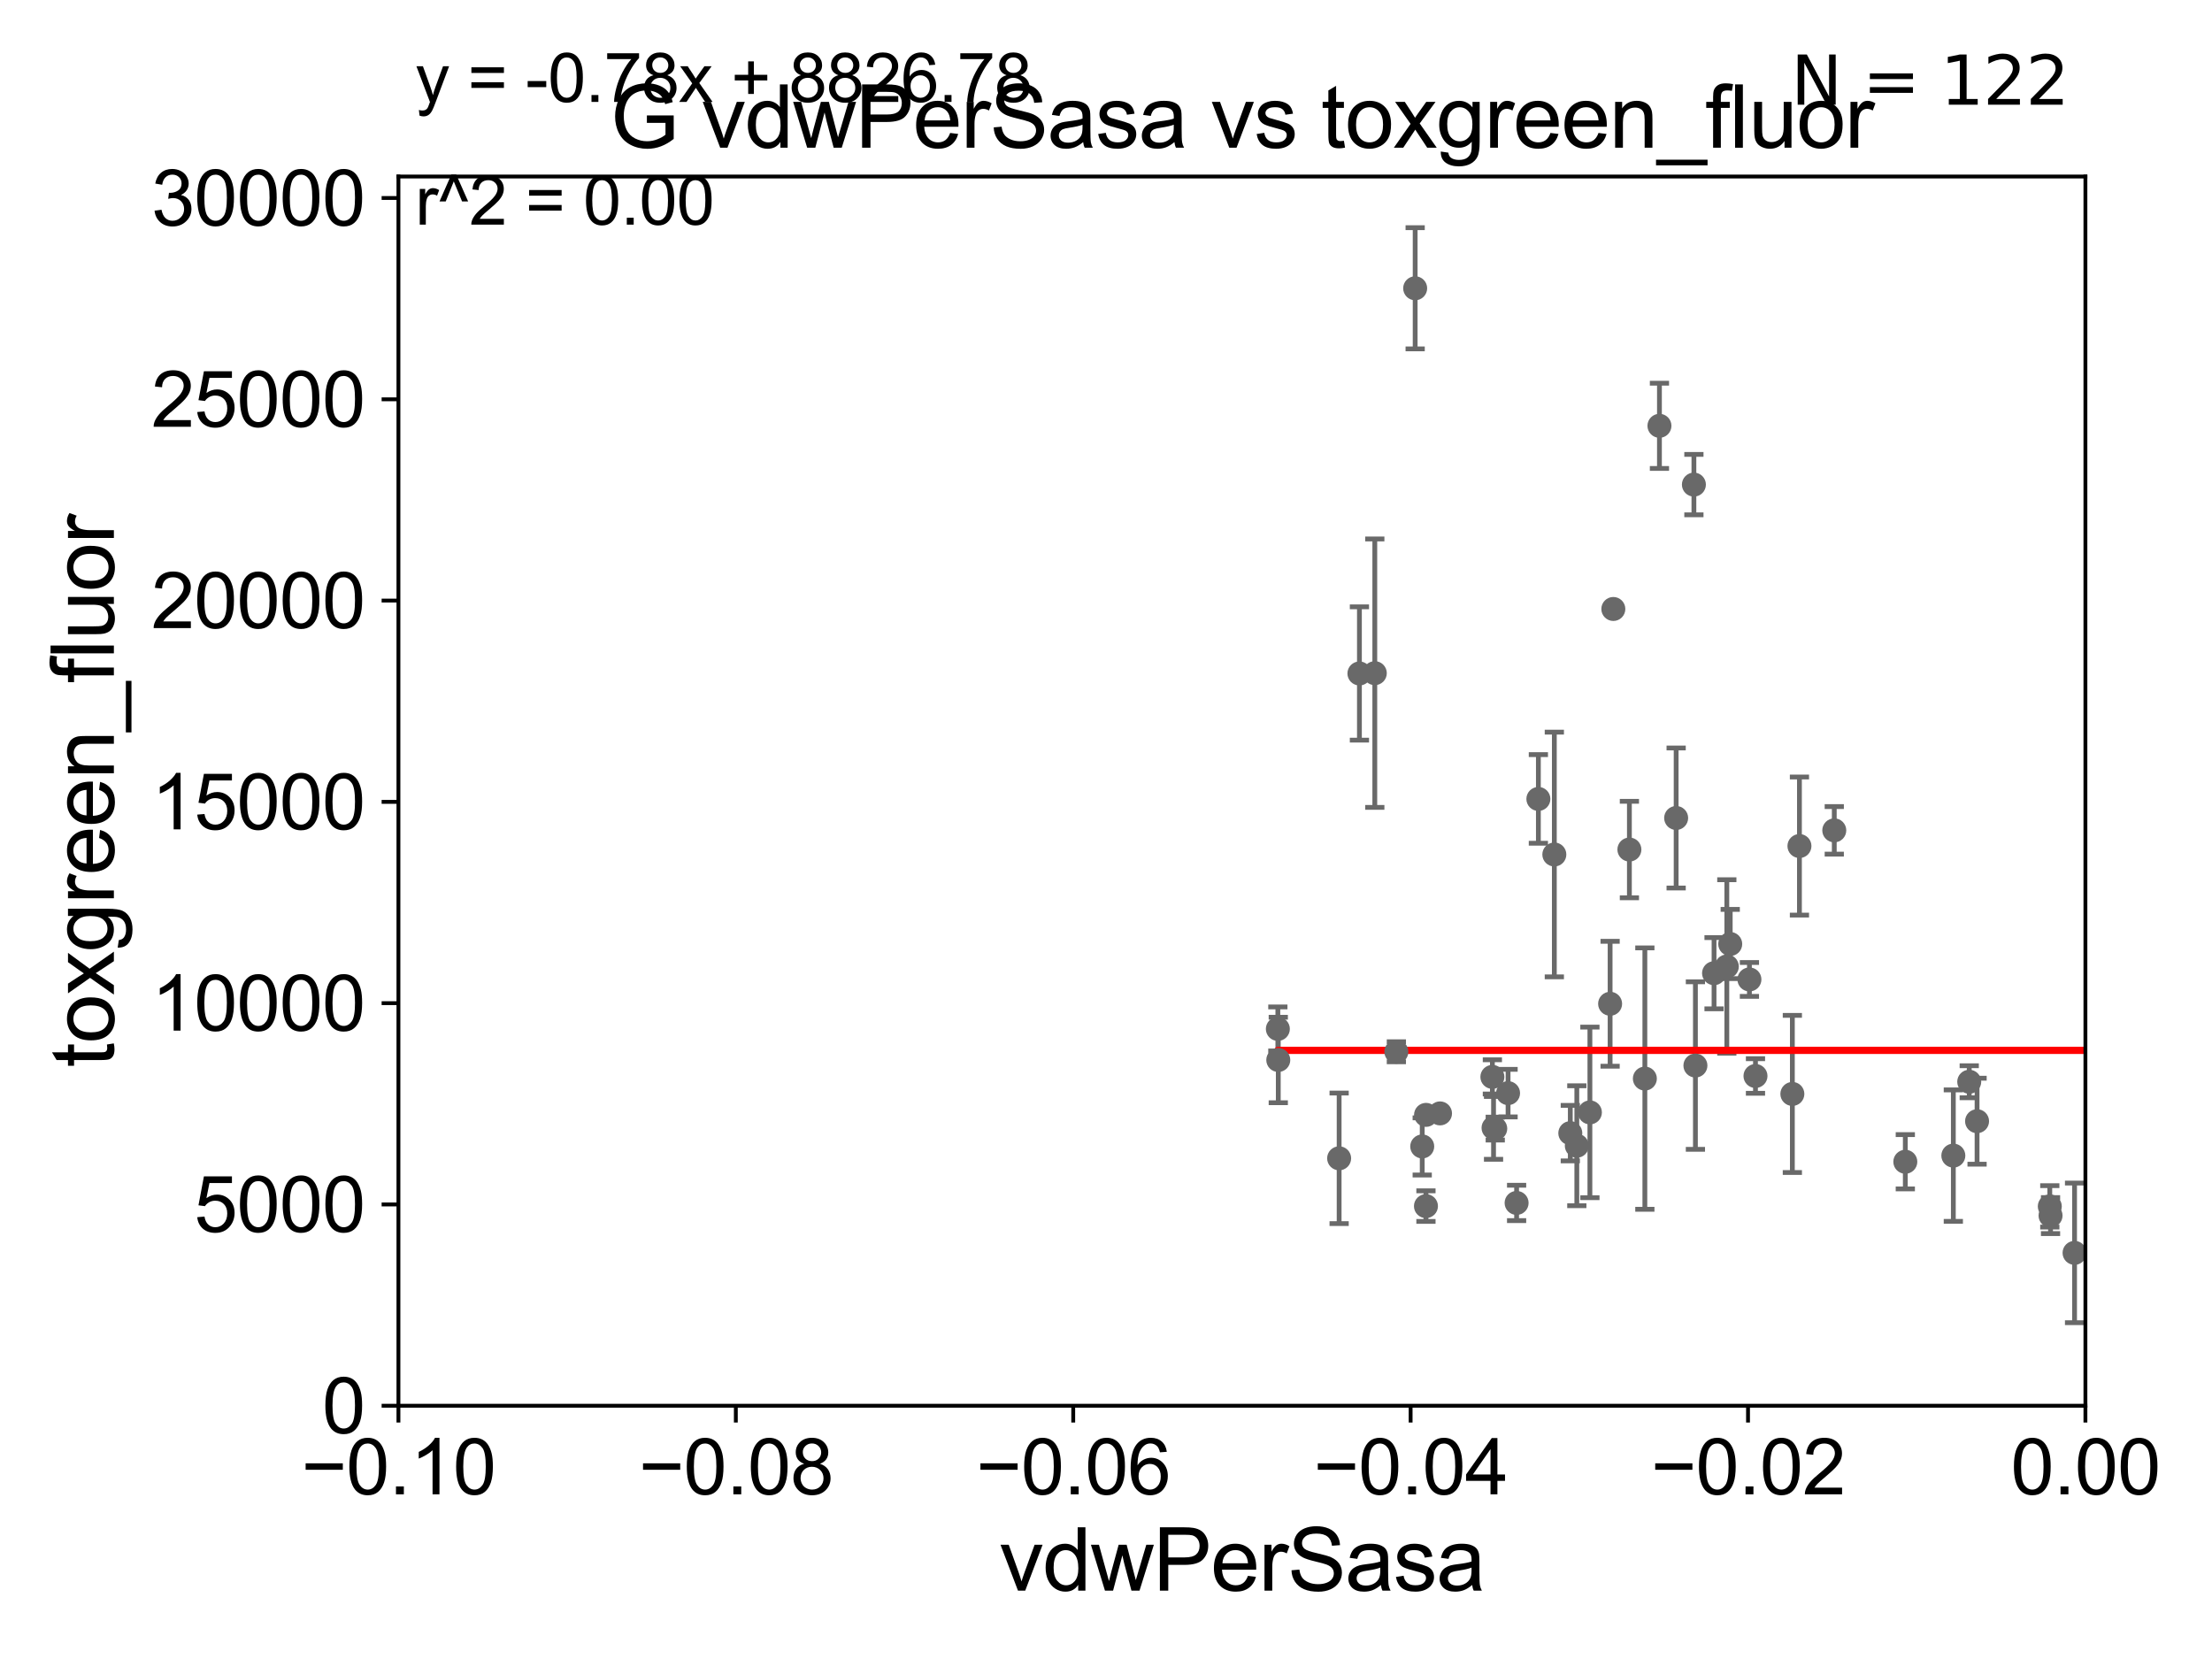 <?xml version="1.0" encoding="utf-8" standalone="no"?>
<!DOCTYPE svg PUBLIC "-//W3C//DTD SVG 1.1//EN"
  "http://www.w3.org/Graphics/SVG/1.1/DTD/svg11.dtd">
<svg xmlns:xlink="http://www.w3.org/1999/xlink" width="460.8pt" height="345.6pt" viewBox="0 0 460.8 345.6" xmlns="http://www.w3.org/2000/svg" version="1.1">
 <defs>
  <style type="text/css">*{stroke-linejoin: round; stroke-linecap: butt}</style>
 </defs>
 <g id="figure_1">
  <g id="patch_1">
   <path d="M 0 345.6 
L 460.8 345.6 
L 460.8 0 
L 0 0 
z
" style="fill: #ffffff"/>
  </g>
  <g id="axes_1">
   <g id="patch_2">
    <path d="M 83 292.84 
L 434.43 292.84 
L 434.43 36.775 
L 83 36.775 
z
" style="fill: #ffffff"/>
   </g>
   <g id="PathCollection_1">
    <defs>
     <path id="m0f2f60e09b" d="M 0 1.118 
C 0.297 1.118 0.581 1 0.791 0.791 
C 1 0.581 1.118 0.297 1.118 0 
C 1.118 -0.297 1 -0.581 0.791 -0.791 
C 0.581 -1 0.297 -1.118 0 -1.118 
C -0.297 -1.118 -0.581 -1 -0.791 -0.791 
C -1 -0.581 -1.118 -0.297 -1.118 0 
C -1.118 0.297 -1 0.581 -0.791 0.791 
C -0.581 1 -0.297 1.118 0 1.118 
z
" style="stroke: #696969"/>
    </defs>
    <g clip-path="url(#pc2d0d41492)">
     <use xlink:href="#m0f2f60e09b" x="365.699" y="224.149" style="fill: #696969; stroke: #696969"/>
     <use xlink:href="#m0f2f60e09b" x="496.832" y="243.324" style="fill: #696969; stroke: #696969"/>
     <use xlink:href="#m0f2f60e09b" x="20599.286" y="124.093" style="fill: #696969; stroke: #696969"/>
     <use xlink:href="#m0f2f60e09b" x="490.091" y="216.247" style="fill: #696969; stroke: #696969"/>
     <use xlink:href="#m0f2f60e09b" x="323.797" y="178.006" style="fill: #696969; stroke: #696969"/>
     <use xlink:href="#m0f2f60e09b" x="266.2" y="214.346" style="fill: #696969; stroke: #696969"/>
     <use xlink:href="#m0f2f60e09b" x="544.326" y="232.13" style="fill: #696969; stroke: #696969"/>
     <use xlink:href="#m0f2f60e09b" x="514.68" y="255.389" style="fill: #696969; stroke: #696969"/>
     <use xlink:href="#m0f2f60e09b" x="652.211" y="210.349" style="fill: #696969; stroke: #696969"/>
     <use xlink:href="#m0f2f60e09b" x="427.01" y="251.307" style="fill: #696969; stroke: #696969"/>
     <use xlink:href="#m0f2f60e09b" x="345.693" y="88.704" style="fill: #696969; stroke: #696969"/>
     <use xlink:href="#m0f2f60e09b" x="978.563" y="89.24" style="fill: #696969; stroke: #696969"/>
     <use xlink:href="#m0f2f60e09b" x="286.396" y="140.234" style="fill: #696969; stroke: #696969"/>
     <use xlink:href="#m0f2f60e09b" x="374.857" y="176.243" style="fill: #696969; stroke: #696969"/>
     <use xlink:href="#m0f2f60e09b" x="1095.799" y="256.17" style="fill: #696969; stroke: #696969"/>
     <use xlink:href="#m0f2f60e09b" x="2225.337" y="240.791" style="fill: #696969; stroke: #696969"/>
     <use xlink:href="#m0f2f60e09b" x="456.817" y="217.703" style="fill: #696969; stroke: #696969"/>
     <use xlink:href="#m0f2f60e09b" x="562.252" y="240.991" style="fill: #696969; stroke: #696969"/>
     <use xlink:href="#m0f2f60e09b" x="8913.103" y="202.648" style="fill: #696969; stroke: #696969"/>
     <use xlink:href="#m0f2f60e09b" x="584.01" y="251.232" style="fill: #696969; stroke: #696969"/>
     <use xlink:href="#m0f2f60e09b" x="359.729" y="201.333" style="fill: #696969; stroke: #696969"/>
     <use xlink:href="#m0f2f60e09b" x="311.488" y="235.107" style="fill: #696969; stroke: #696969"/>
     <use xlink:href="#m0f2f60e09b" x="357.067" y="202.736" style="fill: #696969; stroke: #696969"/>
     <use xlink:href="#m0f2f60e09b" x="547.065" y="245.411" style="fill: #696969; stroke: #696969"/>
     <use xlink:href="#m0f2f60e09b" x="297.07" y="232.249" style="fill: #696969; stroke: #696969"/>
     <use xlink:href="#m0f2f60e09b" x="1351.431" y="247.283" style="fill: #696969; stroke: #696969"/>
     <use xlink:href="#m0f2f60e09b" x="498.869" y="197.292" style="fill: #696969; stroke: #696969"/>
     <use xlink:href="#m0f2f60e09b" x="455.267" y="223.851" style="fill: #696969; stroke: #696969"/>
     <use xlink:href="#m0f2f60e09b" x="798.76" y="228.822" style="fill: #696969; stroke: #696969"/>
     <use xlink:href="#m0f2f60e09b" x="612.089" y="253.315" style="fill: #696969; stroke: #696969"/>
     <use xlink:href="#m0f2f60e09b" x="4946.613" y="231.573" style="fill: #696969; stroke: #696969"/>
     <use xlink:href="#m0f2f60e09b" x="432.169" y="260.996" style="fill: #696969; stroke: #696969"/>
     <use xlink:href="#m0f2f60e09b" x="3219.725" y="185.122" style="fill: #696969; stroke: #696969"/>
     <use xlink:href="#m0f2f60e09b" x="456.4" y="242.652" style="fill: #696969; stroke: #696969"/>
     <use xlink:href="#m0f2f60e09b" x="373.381" y="227.887" style="fill: #696969; stroke: #696969"/>
     <use xlink:href="#m0f2f60e09b" x="1176.12" y="220.978" style="fill: #696969; stroke: #696969"/>
     <use xlink:href="#m0f2f60e09b" x="818.086" y="241.221" style="fill: #696969; stroke: #696969"/>
     <use xlink:href="#m0f2f60e09b" x="411.858" y="233.568" style="fill: #696969; stroke: #696969"/>
     <use xlink:href="#m0f2f60e09b" x="315.936" y="250.593" style="fill: #696969; stroke: #696969"/>
     <use xlink:href="#m0f2f60e09b" x="294.805" y="60.054" style="fill: #696969; stroke: #696969"/>
     <use xlink:href="#m0f2f60e09b" x="266.289" y="220.815" style="fill: #696969; stroke: #696969"/>
     <use xlink:href="#m0f2f60e09b" x="437.887" y="231.337" style="fill: #696969; stroke: #696969"/>
     <use xlink:href="#m0f2f60e09b" x="278.966" y="241.298" style="fill: #696969; stroke: #696969"/>
     <use xlink:href="#m0f2f60e09b" x="336.087" y="126.86" style="fill: #696969; stroke: #696969"/>
     <use xlink:href="#m0f2f60e09b" x="327.123" y="236.054" style="fill: #696969; stroke: #696969"/>
     <use xlink:href="#m0f2f60e09b" x="658.361" y="245.773" style="fill: #696969; stroke: #696969"/>
     <use xlink:href="#m0f2f60e09b" x="299.982" y="231.942" style="fill: #696969; stroke: #696969"/>
     <use xlink:href="#m0f2f60e09b" x="33178.6" y="230.36" style="fill: #696969; stroke: #696969"/>
     <use xlink:href="#m0f2f60e09b" x="33178.6" y="261.254" style="fill: #696969; stroke: #696969"/>
     <use xlink:href="#m0f2f60e09b" x="2457.757" y="218.193" style="fill: #696969; stroke: #696969"/>
     <use xlink:href="#m0f2f60e09b" x="1270.269" y="266.64" style="fill: #696969; stroke: #696969"/>
     <use xlink:href="#m0f2f60e09b" x="283.193" y="140.296" style="fill: #696969; stroke: #696969"/>
     <use xlink:href="#m0f2f60e09b" x="8713.361" y="149.431" style="fill: #696969; stroke: #696969"/>
     <use xlink:href="#m0f2f60e09b" x="1710.01" y="172.267" style="fill: #696969; stroke: #696969"/>
     <use xlink:href="#m0f2f60e09b" x="510.484" y="239.45" style="fill: #696969; stroke: #696969"/>
     <use xlink:href="#m0f2f60e09b" x="523.486" y="237.211" style="fill: #696969; stroke: #696969"/>
     <use xlink:href="#m0f2f60e09b" x="320.472" y="166.435" style="fill: #696969; stroke: #696969"/>
     <use xlink:href="#m0f2f60e09b" x="525.163" y="242.656" style="fill: #696969; stroke: #696969"/>
     <use xlink:href="#m0f2f60e09b" x="310.89" y="224.336" style="fill: #696969; stroke: #696969"/>
     <use xlink:href="#m0f2f60e09b" x="8828.618" y="257.345" style="fill: #696969; stroke: #696969"/>
     <use xlink:href="#m0f2f60e09b" x="296.275" y="238.824" style="fill: #696969; stroke: #696969"/>
     <use xlink:href="#m0f2f60e09b" x="685.912" y="133.218" style="fill: #696969; stroke: #696969"/>
     <use xlink:href="#m0f2f60e09b" x="17702.977" y="138.234" style="fill: #696969; stroke: #696969"/>
     <use xlink:href="#m0f2f60e09b" x="427.166" y="253.228" style="fill: #696969; stroke: #696969"/>
     <use xlink:href="#m0f2f60e09b" x="33178.6" y="255.326" style="fill: #696969; stroke: #696969"/>
     <use xlink:href="#m0f2f60e09b" x="33178.6" y="242.609" style="fill: #696969; stroke: #696969"/>
     <use xlink:href="#m0f2f60e09b" x="311.133" y="234.958" style="fill: #696969; stroke: #696969"/>
     <use xlink:href="#m0f2f60e09b" x="762.193" y="241.414" style="fill: #696969; stroke: #696969"/>
     <use xlink:href="#m0f2f60e09b" x="335.416" y="209.104" style="fill: #696969; stroke: #696969"/>
     <use xlink:href="#m0f2f60e09b" x="695.764" y="244.76" style="fill: #696969; stroke: #696969"/>
     <use xlink:href="#m0f2f60e09b" x="21839.842" y="261.775" style="fill: #696969; stroke: #696969"/>
     <use xlink:href="#m0f2f60e09b" x="328.48" y="238.678" style="fill: #696969; stroke: #696969"/>
     <use xlink:href="#m0f2f60e09b" x="1117.107" y="267.506" style="fill: #696969; stroke: #696969"/>
     <use xlink:href="#m0f2f60e09b" x="297.051" y="251.258" style="fill: #696969; stroke: #696969"/>
     <use xlink:href="#m0f2f60e09b" x="634.211" y="225.158" style="fill: #696969; stroke: #696969"/>
     <use xlink:href="#m0f2f60e09b" x="1001.867" y="234.483" style="fill: #696969; stroke: #696969"/>
     <use xlink:href="#m0f2f60e09b" x="536.375" y="114.876" style="fill: #696969; stroke: #696969"/>
     <use xlink:href="#m0f2f60e09b" x="382.113" y="172.979" style="fill: #696969; stroke: #696969"/>
     <use xlink:href="#m0f2f60e09b" x="33178.6" y="173.866" style="fill: #696969; stroke: #696969"/>
     <use xlink:href="#m0f2f60e09b" x="33178.6" y="258.994" style="fill: #696969; stroke: #696969"/>
     <use xlink:href="#m0f2f60e09b" x="1694.988" y="259.174" style="fill: #696969; stroke: #696969"/>
     <use xlink:href="#m0f2f60e09b" x="7914.967" y="253.215" style="fill: #696969; stroke: #696969"/>
     <use xlink:href="#m0f2f60e09b" x="406.916" y="240.734" style="fill: #696969; stroke: #696969"/>
     <use xlink:href="#m0f2f60e09b" x="5326.29" y="212.852" style="fill: #696969; stroke: #696969"/>
     <use xlink:href="#m0f2f60e09b" x="33178.6" y="213.592" style="fill: #696969; stroke: #696969"/>
     <use xlink:href="#m0f2f60e09b" x="33178.6" y="197.872" style="fill: #696969; stroke: #696969"/>
     <use xlink:href="#m0f2f60e09b" x="360.438" y="196.653" style="fill: #696969; stroke: #696969"/>
     <use xlink:href="#m0f2f60e09b" x="396.912" y="242.015" style="fill: #696969; stroke: #696969"/>
     <use xlink:href="#m0f2f60e09b" x="1446.344" y="261.523" style="fill: #696969; stroke: #696969"/>
     <use xlink:href="#m0f2f60e09b" x="440.713" y="236.052" style="fill: #696969; stroke: #696969"/>
     <use xlink:href="#m0f2f60e09b" x="693.073" y="250.41" style="fill: #696969; stroke: #696969"/>
     <use xlink:href="#m0f2f60e09b" x="753.868" y="236.239" style="fill: #696969; stroke: #696969"/>
     <use xlink:href="#m0f2f60e09b" x="1211.529" y="214.972" style="fill: #696969; stroke: #696969"/>
     <use xlink:href="#m0f2f60e09b" x="314.158" y="227.719" style="fill: #696969; stroke: #696969"/>
     <use xlink:href="#m0f2f60e09b" x="410.228" y="225.348" style="fill: #696969; stroke: #696969"/>
     <use xlink:href="#m0f2f60e09b" x="922.813" y="227.264" style="fill: #696969; stroke: #696969"/>
     <use xlink:href="#m0f2f60e09b" x="33178.6" y="236.806" style="fill: #696969; stroke: #696969"/>
     <use xlink:href="#m0f2f60e09b" x="33178.6" y="236.792" style="fill: #696969; stroke: #696969"/>
     <use xlink:href="#m0f2f60e09b" x="656.884" y="222.084" style="fill: #696969; stroke: #696969"/>
     <use xlink:href="#m0f2f60e09b" x="2027.114" y="243.729" style="fill: #696969; stroke: #696969"/>
     <use xlink:href="#m0f2f60e09b" x="33178.6" y="244.562" style="fill: #696969; stroke: #696969"/>
     <use xlink:href="#m0f2f60e09b" x="33178.6" y="233.06" style="fill: #696969; stroke: #696969"/>
     <use xlink:href="#m0f2f60e09b" x="781.482" y="231.271" style="fill: #696969; stroke: #696969"/>
     <use xlink:href="#m0f2f60e09b" x="1434.334" y="205.394" style="fill: #696969; stroke: #696969"/>
     <use xlink:href="#m0f2f60e09b" x="1768.954" y="194.812" style="fill: #696969; stroke: #696969"/>
     <use xlink:href="#m0f2f60e09b" x="543.895" y="235.369" style="fill: #696969; stroke: #696969"/>
     <use xlink:href="#m0f2f60e09b" x="33178.6" y="235.356" style="fill: #696969; stroke: #696969"/>
     <use xlink:href="#m0f2f60e09b" x="33178.6" y="208.479" style="fill: #696969; stroke: #696969"/>
     <use xlink:href="#m0f2f60e09b" x="2420.82" y="208.431" style="fill: #696969; stroke: #696969"/>
     <use xlink:href="#m0f2f60e09b" x="940.805" y="263.778" style="fill: #696969; stroke: #696969"/>
     <use xlink:href="#m0f2f60e09b" x="352.871" y="100.95" style="fill: #696969; stroke: #696969"/>
     <use xlink:href="#m0f2f60e09b" x="1147.153" y="247.308" style="fill: #696969; stroke: #696969"/>
     <use xlink:href="#m0f2f60e09b" x="33178.6" y="247.277" style="fill: #696969; stroke: #696969"/>
     <use xlink:href="#m0f2f60e09b" x="33178.6" y="229.322" style="fill: #696969; stroke: #696969"/>
     <use xlink:href="#m0f2f60e09b" x="584.782" y="229.264" style="fill: #696969; stroke: #696969"/>
     <use xlink:href="#m0f2f60e09b" x="33178.6" y="230.355" style="fill: #696969; stroke: #696969"/>
     <use xlink:href="#m0f2f60e09b" x="33178.6" y="226.211" style="fill: #696969; stroke: #696969"/>
     <use xlink:href="#m0f2f60e09b" x="342.654" y="224.688" style="fill: #696969; stroke: #696969"/>
     <use xlink:href="#m0f2f60e09b" x="349.172" y="170.402" style="fill: #696969; stroke: #696969"/>
     <use xlink:href="#m0f2f60e09b" x="456.516" y="251.071" style="fill: #696969; stroke: #696969"/>
     <use xlink:href="#m0f2f60e09b" x="992.025" y="208.365" style="fill: #696969; stroke: #696969"/>
     <use xlink:href="#m0f2f60e09b" x="364.437" y="204.035" style="fill: #696969; stroke: #696969"/>
     <use xlink:href="#m0f2f60e09b" x="339.433" y="176.976" style="fill: #696969; stroke: #696969"/>
     <use xlink:href="#m0f2f60e09b" x="830.047" y="244.806" style="fill: #696969; stroke: #696969"/>
     <use xlink:href="#m0f2f60e09b" x="5642.587" y="245.19" style="fill: #696969; stroke: #696969"/>
     <use xlink:href="#m0f2f60e09b" x="290.889" y="219.1" style="fill: #696969; stroke: #696969"/>
     <use xlink:href="#m0f2f60e09b" x="353.186" y="221.974" style="fill: #696969; stroke: #696969"/>
     <use xlink:href="#m0f2f60e09b" x="331.206" y="231.731" style="fill: #696969; stroke: #696969"/>
     <use xlink:href="#m0f2f60e09b" x="1337.952" y="226.955" style="fill: #696969; stroke: #696969"/>
     <use xlink:href="#m0f2f60e09b" x="6334.093" y="217.916" style="fill: #696969; stroke: #696969"/>
    </g>
   </g>
   <g id="matplotlib.axis_1">
    <g id="xtick_1">
     <g id="line2d_1">
      <defs>
       <path id="m54a38412b2" d="M 0 0 
L 0 3.5 
" style="stroke: #000000; stroke-width: 0.8"/>
      </defs>
      <g>
       <use xlink:href="#m54a38412b2" x="83" y="292.84" style="stroke: #000000; stroke-width: 0.8"/>
      </g>
     </g>
     <g id="text_1">
      <!-- −0.10 -->
      <g transform="translate(62.759 311.293)scale(0.16 -0.16)">
       <defs>
        <path id="ArialMT-2212" d="M 3381 1997 
L 356 1997 
L 356 2522 
L 3381 2522 
L 3381 1997 
z
" transform="scale(0.016)"/>
        <path id="ArialMT-30" d="M 266 2259 
Q 266 3072 433 3567 
Q 600 4063 929 4331 
Q 1259 4600 1759 4600 
Q 2128 4600 2406 4451 
Q 2684 4303 2865 4023 
Q 3047 3744 3150 3342 
Q 3253 2941 3253 2259 
Q 3253 1453 3087 958 
Q 2922 463 2592 192 
Q 2263 -78 1759 -78 
Q 1097 -78 719 397 
Q 266 969 266 2259 
z
M 844 2259 
Q 844 1131 1108 757 
Q 1372 384 1759 384 
Q 2147 384 2411 759 
Q 2675 1134 2675 2259 
Q 2675 3391 2411 3762 
Q 2147 4134 1753 4134 
Q 1366 4134 1134 3806 
Q 844 3388 844 2259 
z
" transform="scale(0.016)"/>
        <path id="ArialMT-2e" d="M 581 0 
L 581 641 
L 1222 641 
L 1222 0 
L 581 0 
z
" transform="scale(0.016)"/>
        <path id="ArialMT-31" d="M 2384 0 
L 1822 0 
L 1822 3584 
Q 1619 3391 1289 3197 
Q 959 3003 697 2906 
L 697 3450 
Q 1169 3672 1522 3987 
Q 1875 4303 2022 4600 
L 2384 4600 
L 2384 0 
z
" transform="scale(0.016)"/>
       </defs>
       <use xlink:href="#ArialMT-2212"/>
       <use xlink:href="#ArialMT-30" x="58.398"/>
       <use xlink:href="#ArialMT-2e" x="114.014"/>
       <use xlink:href="#ArialMT-31" x="141.797"/>
       <use xlink:href="#ArialMT-30" x="197.412"/>
      </g>
     </g>
    </g>
    <g id="xtick_2">
     <g id="line2d_2">
      <g>
       <use xlink:href="#m54a38412b2" x="153.286" y="292.84" style="stroke: #000000; stroke-width: 0.8"/>
      </g>
     </g>
     <g id="text_2">
      <!-- −0.08 -->
      <g transform="translate(133.045 311.293)scale(0.16 -0.16)">
       <defs>
        <path id="ArialMT-38" d="M 1131 2484 
Q 781 2613 612 2850 
Q 444 3088 444 3419 
Q 444 3919 803 4259 
Q 1163 4600 1759 4600 
Q 2359 4600 2725 4251 
Q 3091 3903 3091 3403 
Q 3091 3084 2923 2848 
Q 2756 2613 2416 2484 
Q 2838 2347 3058 2040 
Q 3278 1734 3278 1309 
Q 3278 722 2862 322 
Q 2447 -78 1769 -78 
Q 1091 -78 675 323 
Q 259 725 259 1325 
Q 259 1772 486 2073 
Q 713 2375 1131 2484 
z
M 1019 3438 
Q 1019 3113 1228 2906 
Q 1438 2700 1772 2700 
Q 2097 2700 2305 2904 
Q 2513 3109 2513 3406 
Q 2513 3716 2298 3927 
Q 2084 4138 1766 4138 
Q 1444 4138 1231 3931 
Q 1019 3725 1019 3438 
z
M 838 1322 
Q 838 1081 952 856 
Q 1066 631 1291 507 
Q 1516 384 1775 384 
Q 2178 384 2440 643 
Q 2703 903 2703 1303 
Q 2703 1709 2433 1975 
Q 2163 2241 1756 2241 
Q 1359 2241 1098 1978 
Q 838 1716 838 1322 
z
" transform="scale(0.016)"/>
       </defs>
       <use xlink:href="#ArialMT-2212"/>
       <use xlink:href="#ArialMT-30" x="58.398"/>
       <use xlink:href="#ArialMT-2e" x="114.014"/>
       <use xlink:href="#ArialMT-30" x="141.797"/>
       <use xlink:href="#ArialMT-38" x="197.412"/>
      </g>
     </g>
    </g>
    <g id="xtick_3">
     <g id="line2d_3">
      <g>
       <use xlink:href="#m54a38412b2" x="223.572" y="292.84" style="stroke: #000000; stroke-width: 0.8"/>
      </g>
     </g>
     <g id="text_3">
      <!-- −0.06 -->
      <g transform="translate(203.331 311.293)scale(0.16 -0.16)">
       <defs>
        <path id="ArialMT-36" d="M 3184 3459 
L 2625 3416 
Q 2550 3747 2413 3897 
Q 2184 4138 1850 4138 
Q 1581 4138 1378 3988 
Q 1113 3794 959 3422 
Q 806 3050 800 2363 
Q 1003 2672 1297 2822 
Q 1591 2972 1913 2972 
Q 2475 2972 2870 2558 
Q 3266 2144 3266 1488 
Q 3266 1056 3080 686 
Q 2894 316 2569 119 
Q 2244 -78 1831 -78 
Q 1128 -78 684 439 
Q 241 956 241 2144 
Q 241 3472 731 4075 
Q 1159 4600 1884 4600 
Q 2425 4600 2770 4297 
Q 3116 3994 3184 3459 
z
M 888 1484 
Q 888 1194 1011 928 
Q 1134 663 1356 523 
Q 1578 384 1822 384 
Q 2178 384 2434 671 
Q 2691 959 2691 1453 
Q 2691 1928 2437 2201 
Q 2184 2475 1800 2475 
Q 1419 2475 1153 2201 
Q 888 1928 888 1484 
z
" transform="scale(0.016)"/>
       </defs>
       <use xlink:href="#ArialMT-2212"/>
       <use xlink:href="#ArialMT-30" x="58.398"/>
       <use xlink:href="#ArialMT-2e" x="114.014"/>
       <use xlink:href="#ArialMT-30" x="141.797"/>
       <use xlink:href="#ArialMT-36" x="197.412"/>
      </g>
     </g>
    </g>
    <g id="xtick_4">
     <g id="line2d_4">
      <g>
       <use xlink:href="#m54a38412b2" x="293.858" y="292.84" style="stroke: #000000; stroke-width: 0.8"/>
      </g>
     </g>
     <g id="text_4">
      <!-- −0.04 -->
      <g transform="translate(273.617 311.293)scale(0.16 -0.16)">
       <defs>
        <path id="ArialMT-34" d="M 2069 0 
L 2069 1097 
L 81 1097 
L 81 1613 
L 2172 4581 
L 2631 4581 
L 2631 1613 
L 3250 1613 
L 3250 1097 
L 2631 1097 
L 2631 0 
L 2069 0 
z
M 2069 1613 
L 2069 3678 
L 634 1613 
L 2069 1613 
z
" transform="scale(0.016)"/>
       </defs>
       <use xlink:href="#ArialMT-2212"/>
       <use xlink:href="#ArialMT-30" x="58.398"/>
       <use xlink:href="#ArialMT-2e" x="114.014"/>
       <use xlink:href="#ArialMT-30" x="141.797"/>
       <use xlink:href="#ArialMT-34" x="197.412"/>
      </g>
     </g>
    </g>
    <g id="xtick_5">
     <g id="line2d_5">
      <g>
       <use xlink:href="#m54a38412b2" x="364.144" y="292.84" style="stroke: #000000; stroke-width: 0.8"/>
      </g>
     </g>
     <g id="text_5">
      <!-- −0.02 -->
      <g transform="translate(343.903 311.293)scale(0.16 -0.16)">
       <defs>
        <path id="ArialMT-32" d="M 3222 541 
L 3222 0 
L 194 0 
Q 188 203 259 391 
Q 375 700 629 1000 
Q 884 1300 1366 1694 
Q 2113 2306 2375 2664 
Q 2638 3022 2638 3341 
Q 2638 3675 2398 3904 
Q 2159 4134 1775 4134 
Q 1369 4134 1125 3890 
Q 881 3647 878 3216 
L 300 3275 
Q 359 3922 746 4261 
Q 1134 4600 1788 4600 
Q 2447 4600 2831 4234 
Q 3216 3869 3216 3328 
Q 3216 3053 3103 2787 
Q 2991 2522 2730 2228 
Q 2469 1934 1863 1422 
Q 1356 997 1212 845 
Q 1069 694 975 541 
L 3222 541 
z
" transform="scale(0.016)"/>
       </defs>
       <use xlink:href="#ArialMT-2212"/>
       <use xlink:href="#ArialMT-30" x="58.398"/>
       <use xlink:href="#ArialMT-2e" x="114.014"/>
       <use xlink:href="#ArialMT-30" x="141.797"/>
       <use xlink:href="#ArialMT-32" x="197.412"/>
      </g>
     </g>
    </g>
    <g id="xtick_6">
     <g id="line2d_6">
      <g>
       <use xlink:href="#m54a38412b2" x="434.43" y="292.84" style="stroke: #000000; stroke-width: 0.8"/>
      </g>
     </g>
     <g id="text_6">
      <!-- 0.00 -->
      <g transform="translate(418.861 311.293)scale(0.16 -0.16)">
       <use xlink:href="#ArialMT-30"/>
       <use xlink:href="#ArialMT-2e" x="55.615"/>
       <use xlink:href="#ArialMT-30" x="83.398"/>
       <use xlink:href="#ArialMT-30" x="139.014"/>
      </g>
     </g>
    </g>
    <g id="text_7">
     <!-- vdwPerSasa -->
     <g transform="translate(208.193 331.357)scale(0.18 -0.18)">
      <defs>
       <path id="ArialMT-76" d="M 1344 0 
L 81 3319 
L 675 3319 
L 1388 1331 
Q 1503 1009 1600 663 
Q 1675 925 1809 1294 
L 2547 3319 
L 3125 3319 
L 1869 0 
L 1344 0 
z
" transform="scale(0.016)"/>
       <path id="ArialMT-64" d="M 2575 0 
L 2575 419 
Q 2259 -75 1647 -75 
Q 1250 -75 917 144 
Q 584 363 401 755 
Q 219 1147 219 1656 
Q 219 2153 384 2558 
Q 550 2963 881 3178 
Q 1213 3394 1622 3394 
Q 1922 3394 2156 3267 
Q 2391 3141 2538 2938 
L 2538 4581 
L 3097 4581 
L 3097 0 
L 2575 0 
z
M 797 1656 
Q 797 1019 1065 703 
Q 1334 388 1700 388 
Q 2069 388 2326 689 
Q 2584 991 2584 1609 
Q 2584 2291 2321 2609 
Q 2059 2928 1675 2928 
Q 1300 2928 1048 2622 
Q 797 2316 797 1656 
z
" transform="scale(0.016)"/>
       <path id="ArialMT-77" d="M 1034 0 
L 19 3319 
L 600 3319 
L 1128 1403 
L 1325 691 
Q 1338 744 1497 1375 
L 2025 3319 
L 2603 3319 
L 3100 1394 
L 3266 759 
L 3456 1400 
L 4025 3319 
L 4572 3319 
L 3534 0 
L 2950 0 
L 2422 1988 
L 2294 2553 
L 1622 0 
L 1034 0 
z
" transform="scale(0.016)"/>
       <path id="ArialMT-50" d="M 494 0 
L 494 4581 
L 2222 4581 
Q 2678 4581 2919 4538 
Q 3256 4481 3484 4323 
Q 3713 4166 3852 3881 
Q 3991 3597 3991 3256 
Q 3991 2672 3619 2267 
Q 3247 1863 2275 1863 
L 1100 1863 
L 1100 0 
L 494 0 
z
M 1100 2403 
L 2284 2403 
Q 2872 2403 3119 2622 
Q 3366 2841 3366 3238 
Q 3366 3525 3220 3729 
Q 3075 3934 2838 4000 
Q 2684 4041 2272 4041 
L 1100 4041 
L 1100 2403 
z
" transform="scale(0.016)"/>
       <path id="ArialMT-65" d="M 2694 1069 
L 3275 997 
Q 3138 488 2766 206 
Q 2394 -75 1816 -75 
Q 1088 -75 661 373 
Q 234 822 234 1631 
Q 234 2469 665 2931 
Q 1097 3394 1784 3394 
Q 2450 3394 2872 2941 
Q 3294 2488 3294 1666 
Q 3294 1616 3291 1516 
L 816 1516 
Q 847 969 1125 678 
Q 1403 388 1819 388 
Q 2128 388 2347 550 
Q 2566 713 2694 1069 
z
M 847 1978 
L 2700 1978 
Q 2663 2397 2488 2606 
Q 2219 2931 1791 2931 
Q 1403 2931 1139 2672 
Q 875 2413 847 1978 
z
" transform="scale(0.016)"/>
       <path id="ArialMT-72" d="M 416 0 
L 416 3319 
L 922 3319 
L 922 2816 
Q 1116 3169 1280 3281 
Q 1444 3394 1641 3394 
Q 1925 3394 2219 3213 
L 2025 2691 
Q 1819 2813 1613 2813 
Q 1428 2813 1281 2702 
Q 1134 2591 1072 2394 
Q 978 2094 978 1738 
L 978 0 
L 416 0 
z
" transform="scale(0.016)"/>
       <path id="ArialMT-53" d="M 288 1472 
L 859 1522 
Q 900 1178 1048 958 
Q 1197 738 1509 602 
Q 1822 466 2213 466 
Q 2559 466 2825 569 
Q 3091 672 3220 851 
Q 3350 1031 3350 1244 
Q 3350 1459 3225 1620 
Q 3100 1781 2813 1891 
Q 2628 1963 1997 2114 
Q 1366 2266 1113 2400 
Q 784 2572 623 2826 
Q 463 3081 463 3397 
Q 463 3744 659 4045 
Q 856 4347 1234 4503 
Q 1613 4659 2075 4659 
Q 2584 4659 2973 4495 
Q 3363 4331 3572 4012 
Q 3781 3694 3797 3291 
L 3216 3247 
Q 3169 3681 2898 3903 
Q 2628 4125 2100 4125 
Q 1550 4125 1298 3923 
Q 1047 3722 1047 3438 
Q 1047 3191 1225 3031 
Q 1400 2872 2139 2705 
Q 2878 2538 3153 2413 
Q 3553 2228 3743 1945 
Q 3934 1663 3934 1294 
Q 3934 928 3725 604 
Q 3516 281 3123 101 
Q 2731 -78 2241 -78 
Q 1619 -78 1198 103 
Q 778 284 539 648 
Q 300 1013 288 1472 
z
" transform="scale(0.016)"/>
       <path id="ArialMT-61" d="M 2588 409 
Q 2275 144 1986 34 
Q 1697 -75 1366 -75 
Q 819 -75 525 192 
Q 231 459 231 875 
Q 231 1119 342 1320 
Q 453 1522 633 1644 
Q 813 1766 1038 1828 
Q 1203 1872 1538 1913 
Q 2219 1994 2541 2106 
Q 2544 2222 2544 2253 
Q 2544 2597 2384 2738 
Q 2169 2928 1744 2928 
Q 1347 2928 1158 2789 
Q 969 2650 878 2297 
L 328 2372 
Q 403 2725 575 2942 
Q 747 3159 1072 3276 
Q 1397 3394 1825 3394 
Q 2250 3394 2515 3294 
Q 2781 3194 2906 3042 
Q 3031 2891 3081 2659 
Q 3109 2516 3109 2141 
L 3109 1391 
Q 3109 606 3145 398 
Q 3181 191 3288 0 
L 2700 0 
Q 2613 175 2588 409 
z
M 2541 1666 
Q 2234 1541 1622 1453 
Q 1275 1403 1131 1340 
Q 988 1278 909 1158 
Q 831 1038 831 891 
Q 831 666 1001 516 
Q 1172 366 1500 366 
Q 1825 366 2078 508 
Q 2331 650 2450 897 
Q 2541 1088 2541 1459 
L 2541 1666 
z
" transform="scale(0.016)"/>
       <path id="ArialMT-73" d="M 197 991 
L 753 1078 
Q 800 744 1014 566 
Q 1228 388 1613 388 
Q 2000 388 2187 545 
Q 2375 703 2375 916 
Q 2375 1106 2209 1216 
Q 2094 1291 1634 1406 
Q 1016 1563 777 1677 
Q 538 1791 414 1992 
Q 291 2194 291 2438 
Q 291 2659 392 2848 
Q 494 3038 669 3163 
Q 800 3259 1026 3326 
Q 1253 3394 1513 3394 
Q 1903 3394 2198 3281 
Q 2494 3169 2634 2976 
Q 2775 2784 2828 2463 
L 2278 2388 
Q 2241 2644 2061 2787 
Q 1881 2931 1553 2931 
Q 1166 2931 1000 2803 
Q 834 2675 834 2503 
Q 834 2394 903 2306 
Q 972 2216 1119 2156 
Q 1203 2125 1616 2013 
Q 2213 1853 2448 1751 
Q 2684 1650 2818 1456 
Q 2953 1263 2953 975 
Q 2953 694 2789 445 
Q 2625 197 2315 61 
Q 2006 -75 1616 -75 
Q 969 -75 630 194 
Q 291 463 197 991 
z
" transform="scale(0.016)"/>
      </defs>
      <use xlink:href="#ArialMT-76"/>
      <use xlink:href="#ArialMT-64" x="50"/>
      <use xlink:href="#ArialMT-77" x="105.615"/>
      <use xlink:href="#ArialMT-50" x="177.832"/>
      <use xlink:href="#ArialMT-65" x="244.531"/>
      <use xlink:href="#ArialMT-72" x="300.146"/>
      <use xlink:href="#ArialMT-53" x="333.447"/>
      <use xlink:href="#ArialMT-61" x="400.146"/>
      <use xlink:href="#ArialMT-73" x="455.762"/>
      <use xlink:href="#ArialMT-61" x="505.762"/>
     </g>
    </g>
   </g>
   <g id="matplotlib.axis_2">
    <g id="ytick_1">
     <g id="line2d_7">
      <defs>
       <path id="mbe624c61d9" d="M 0 0 
L -3.5 0 
" style="stroke: #000000; stroke-width: 0.8"/>
      </defs>
      <g>
       <use xlink:href="#mbe624c61d9" x="83" y="292.84" style="stroke: #000000; stroke-width: 0.8"/>
      </g>
     </g>
     <g id="text_8">
      <!-- 0 -->
      <g transform="translate(67.103 298.566)scale(0.16 -0.16)">
       <use xlink:href="#ArialMT-30"/>
      </g>
     </g>
    </g>
    <g id="ytick_2">
     <g id="line2d_8">
      <g>
       <use xlink:href="#mbe624c61d9" x="83" y="250.908" style="stroke: #000000; stroke-width: 0.8"/>
      </g>
     </g>
     <g id="text_9">
      <!-- 5000 -->
      <g transform="translate(40.41 256.634)scale(0.16 -0.16)">
       <defs>
        <path id="ArialMT-35" d="M 266 1200 
L 856 1250 
Q 922 819 1161 601 
Q 1400 384 1738 384 
Q 2144 384 2425 690 
Q 2706 997 2706 1503 
Q 2706 1984 2436 2262 
Q 2166 2541 1728 2541 
Q 1456 2541 1237 2417 
Q 1019 2294 894 2097 
L 366 2166 
L 809 4519 
L 3088 4519 
L 3088 3981 
L 1259 3981 
L 1013 2750 
Q 1425 3038 1878 3038 
Q 2478 3038 2890 2622 
Q 3303 2206 3303 1553 
Q 3303 931 2941 478 
Q 2500 -78 1738 -78 
Q 1113 -78 717 272 
Q 322 622 266 1200 
z
" transform="scale(0.016)"/>
       </defs>
       <use xlink:href="#ArialMT-35"/>
       <use xlink:href="#ArialMT-30" x="55.615"/>
       <use xlink:href="#ArialMT-30" x="111.23"/>
       <use xlink:href="#ArialMT-30" x="166.846"/>
      </g>
     </g>
    </g>
    <g id="ytick_3">
     <g id="line2d_9">
      <g>
       <use xlink:href="#mbe624c61d9" x="83" y="208.976" style="stroke: #000000; stroke-width: 0.8"/>
      </g>
     </g>
     <g id="text_10">
      <!-- 10000 -->
      <g transform="translate(31.512 214.702)scale(0.16 -0.16)">
       <use xlink:href="#ArialMT-31"/>
       <use xlink:href="#ArialMT-30" x="55.615"/>
       <use xlink:href="#ArialMT-30" x="111.23"/>
       <use xlink:href="#ArialMT-30" x="166.846"/>
       <use xlink:href="#ArialMT-30" x="222.461"/>
      </g>
     </g>
    </g>
    <g id="ytick_4">
     <g id="line2d_10">
      <g>
       <use xlink:href="#mbe624c61d9" x="83" y="167.043" style="stroke: #000000; stroke-width: 0.8"/>
      </g>
     </g>
     <g id="text_11">
      <!-- 15000 -->
      <g transform="translate(31.512 172.77)scale(0.16 -0.16)">
       <use xlink:href="#ArialMT-31"/>
       <use xlink:href="#ArialMT-35" x="55.615"/>
       <use xlink:href="#ArialMT-30" x="111.23"/>
       <use xlink:href="#ArialMT-30" x="166.846"/>
       <use xlink:href="#ArialMT-30" x="222.461"/>
      </g>
     </g>
    </g>
    <g id="ytick_5">
     <g id="line2d_11">
      <g>
       <use xlink:href="#mbe624c61d9" x="83" y="125.111" style="stroke: #000000; stroke-width: 0.8"/>
      </g>
     </g>
     <g id="text_12">
      <!-- 20000 -->
      <g transform="translate(31.512 130.837)scale(0.16 -0.16)">
       <use xlink:href="#ArialMT-32"/>
       <use xlink:href="#ArialMT-30" x="55.615"/>
       <use xlink:href="#ArialMT-30" x="111.23"/>
       <use xlink:href="#ArialMT-30" x="166.846"/>
       <use xlink:href="#ArialMT-30" x="222.461"/>
      </g>
     </g>
    </g>
    <g id="ytick_6">
     <g id="line2d_12">
      <g>
       <use xlink:href="#mbe624c61d9" x="83" y="83.179" style="stroke: #000000; stroke-width: 0.8"/>
      </g>
     </g>
     <g id="text_13">
      <!-- 25000 -->
      <g transform="translate(31.512 88.905)scale(0.16 -0.16)">
       <use xlink:href="#ArialMT-32"/>
       <use xlink:href="#ArialMT-35" x="55.615"/>
       <use xlink:href="#ArialMT-30" x="111.23"/>
       <use xlink:href="#ArialMT-30" x="166.846"/>
       <use xlink:href="#ArialMT-30" x="222.461"/>
      </g>
     </g>
    </g>
    <g id="ytick_7">
     <g id="line2d_13">
      <g>
       <use xlink:href="#mbe624c61d9" x="83" y="41.247" style="stroke: #000000; stroke-width: 0.8"/>
      </g>
     </g>
     <g id="text_14">
      <!-- 30000 -->
      <g transform="translate(31.512 46.973)scale(0.16 -0.16)">
       <defs>
        <path id="ArialMT-33" d="M 269 1209 
L 831 1284 
Q 928 806 1161 595 
Q 1394 384 1728 384 
Q 2125 384 2398 659 
Q 2672 934 2672 1341 
Q 2672 1728 2419 1979 
Q 2166 2231 1775 2231 
Q 1616 2231 1378 2169 
L 1441 2663 
Q 1497 2656 1531 2656 
Q 1891 2656 2178 2843 
Q 2466 3031 2466 3422 
Q 2466 3731 2256 3934 
Q 2047 4138 1716 4138 
Q 1388 4138 1169 3931 
Q 950 3725 888 3313 
L 325 3413 
Q 428 3978 793 4289 
Q 1159 4600 1703 4600 
Q 2078 4600 2393 4439 
Q 2709 4278 2876 4000 
Q 3044 3722 3044 3409 
Q 3044 3113 2884 2869 
Q 2725 2625 2413 2481 
Q 2819 2388 3044 2092 
Q 3269 1797 3269 1353 
Q 3269 753 2831 336 
Q 2394 -81 1725 -81 
Q 1122 -81 723 278 
Q 325 638 269 1209 
z
" transform="scale(0.016)"/>
       </defs>
       <use xlink:href="#ArialMT-33"/>
       <use xlink:href="#ArialMT-30" x="55.615"/>
       <use xlink:href="#ArialMT-30" x="111.23"/>
       <use xlink:href="#ArialMT-30" x="166.846"/>
       <use xlink:href="#ArialMT-30" x="222.461"/>
      </g>
     </g>
    </g>
    <g id="text_15">
     <!-- toxgreen_fluor -->
     <g transform="translate(23.724 222.34)rotate(-90)scale(0.18 -0.18)">
      <defs>
       <path id="ArialMT-74" d="M 1650 503 
L 1731 6 
Q 1494 -44 1306 -44 
Q 1000 -44 831 53 
Q 663 150 594 308 
Q 525 466 525 972 
L 525 2881 
L 113 2881 
L 113 3319 
L 525 3319 
L 525 4141 
L 1084 4478 
L 1084 3319 
L 1650 3319 
L 1650 2881 
L 1084 2881 
L 1084 941 
Q 1084 700 1114 631 
Q 1144 563 1211 522 
Q 1278 481 1403 481 
Q 1497 481 1650 503 
z
" transform="scale(0.016)"/>
       <path id="ArialMT-6f" d="M 213 1659 
Q 213 2581 725 3025 
Q 1153 3394 1769 3394 
Q 2453 3394 2887 2945 
Q 3322 2497 3322 1706 
Q 3322 1066 3130 698 
Q 2938 331 2570 128 
Q 2203 -75 1769 -75 
Q 1072 -75 642 372 
Q 213 819 213 1659 
z
M 791 1659 
Q 791 1022 1069 705 
Q 1347 388 1769 388 
Q 2188 388 2466 706 
Q 2744 1025 2744 1678 
Q 2744 2294 2464 2611 
Q 2184 2928 1769 2928 
Q 1347 2928 1069 2612 
Q 791 2297 791 1659 
z
" transform="scale(0.016)"/>
       <path id="ArialMT-78" d="M 47 0 
L 1259 1725 
L 138 3319 
L 841 3319 
L 1350 2541 
Q 1494 2319 1581 2169 
Q 1719 2375 1834 2534 
L 2394 3319 
L 3066 3319 
L 1919 1756 
L 3153 0 
L 2463 0 
L 1781 1031 
L 1600 1309 
L 728 0 
L 47 0 
z
" transform="scale(0.016)"/>
       <path id="ArialMT-67" d="M 319 -275 
L 866 -356 
Q 900 -609 1056 -725 
Q 1266 -881 1628 -881 
Q 2019 -881 2231 -725 
Q 2444 -569 2519 -288 
Q 2563 -116 2559 434 
Q 2191 0 1641 0 
Q 956 0 581 494 
Q 206 988 206 1678 
Q 206 2153 378 2554 
Q 550 2956 876 3175 
Q 1203 3394 1644 3394 
Q 2231 3394 2613 2919 
L 2613 3319 
L 3131 3319 
L 3131 450 
Q 3131 -325 2973 -648 
Q 2816 -972 2473 -1159 
Q 2131 -1347 1631 -1347 
Q 1038 -1347 672 -1080 
Q 306 -813 319 -275 
z
M 784 1719 
Q 784 1066 1043 766 
Q 1303 466 1694 466 
Q 2081 466 2343 764 
Q 2606 1063 2606 1700 
Q 2606 2309 2336 2618 
Q 2066 2928 1684 2928 
Q 1309 2928 1046 2623 
Q 784 2319 784 1719 
z
" transform="scale(0.016)"/>
       <path id="ArialMT-6e" d="M 422 0 
L 422 3319 
L 928 3319 
L 928 2847 
Q 1294 3394 1984 3394 
Q 2284 3394 2536 3286 
Q 2788 3178 2913 3003 
Q 3038 2828 3088 2588 
Q 3119 2431 3119 2041 
L 3119 0 
L 2556 0 
L 2556 2019 
Q 2556 2363 2490 2533 
Q 2425 2703 2258 2804 
Q 2091 2906 1866 2906 
Q 1506 2906 1245 2678 
Q 984 2450 984 1813 
L 984 0 
L 422 0 
z
" transform="scale(0.016)"/>
       <path id="ArialMT-5f" d="M -97 -1272 
L -97 -866 
L 3631 -866 
L 3631 -1272 
L -97 -1272 
z
" transform="scale(0.016)"/>
       <path id="ArialMT-66" d="M 556 0 
L 556 2881 
L 59 2881 
L 59 3319 
L 556 3319 
L 556 3672 
Q 556 4006 616 4169 
Q 697 4388 901 4523 
Q 1106 4659 1475 4659 
Q 1713 4659 2000 4603 
L 1916 4113 
Q 1741 4144 1584 4144 
Q 1328 4144 1222 4034 
Q 1116 3925 1116 3625 
L 1116 3319 
L 1763 3319 
L 1763 2881 
L 1116 2881 
L 1116 0 
L 556 0 
z
" transform="scale(0.016)"/>
       <path id="ArialMT-6c" d="M 409 0 
L 409 4581 
L 972 4581 
L 972 0 
L 409 0 
z
" transform="scale(0.016)"/>
       <path id="ArialMT-75" d="M 2597 0 
L 2597 488 
Q 2209 -75 1544 -75 
Q 1250 -75 995 37 
Q 741 150 617 320 
Q 494 491 444 738 
Q 409 903 409 1263 
L 409 3319 
L 972 3319 
L 972 1478 
Q 972 1038 1006 884 
Q 1059 663 1231 536 
Q 1403 409 1656 409 
Q 1909 409 2131 539 
Q 2353 669 2445 892 
Q 2538 1116 2538 1541 
L 2538 3319 
L 3100 3319 
L 3100 0 
L 2597 0 
z
" transform="scale(0.016)"/>
      </defs>
      <use xlink:href="#ArialMT-74"/>
      <use xlink:href="#ArialMT-6f" x="27.783"/>
      <use xlink:href="#ArialMT-78" x="83.398"/>
      <use xlink:href="#ArialMT-67" x="133.398"/>
      <use xlink:href="#ArialMT-72" x="189.014"/>
      <use xlink:href="#ArialMT-65" x="222.314"/>
      <use xlink:href="#ArialMT-65" x="277.93"/>
      <use xlink:href="#ArialMT-6e" x="333.545"/>
      <use xlink:href="#ArialMT-5f" x="389.16"/>
      <use xlink:href="#ArialMT-66" x="444.775"/>
      <use xlink:href="#ArialMT-6c" x="472.559"/>
      <use xlink:href="#ArialMT-75" x="494.775"/>
      <use xlink:href="#ArialMT-6f" x="550.391"/>
      <use xlink:href="#ArialMT-72" x="606.006"/>
     </g>
    </g>
   </g>
   <g id="LineCollection_1">
    <path d="M 365.699 227.752 
L 365.699 220.546 
" clip-path="url(#pc2d0d41492)" style="fill: none; stroke: #696969"/>
    <path clip-path="url(#pc2d0d41492)" style="fill: none; stroke: #696969"/>
    <path clip-path="url(#pc2d0d41492)" style="fill: none; stroke: #696969"/>
    <path clip-path="url(#pc2d0d41492)" style="fill: none; stroke: #696969"/>
    <path d="M 323.797 203.496 
L 323.797 152.517 
" clip-path="url(#pc2d0d41492)" style="fill: none; stroke: #696969"/>
    <path d="M 266.2 218.933 
L 266.2 209.759 
" clip-path="url(#pc2d0d41492)" style="fill: none; stroke: #696969"/>
    <path clip-path="url(#pc2d0d41492)" style="fill: none; stroke: #696969"/>
    <path clip-path="url(#pc2d0d41492)" style="fill: none; stroke: #696969"/>
    <path clip-path="url(#pc2d0d41492)" style="fill: none; stroke: #696969"/>
    <path d="M 427.01 255.618 
L 427.01 246.996 
" clip-path="url(#pc2d0d41492)" style="fill: none; stroke: #696969"/>
    <path d="M 345.693 97.582 
L 345.693 79.826 
" clip-path="url(#pc2d0d41492)" style="fill: none; stroke: #696969"/>
    <path clip-path="url(#pc2d0d41492)" style="fill: none; stroke: #696969"/>
    <path d="M 286.396 168.191 
L 286.396 112.277 
" clip-path="url(#pc2d0d41492)" style="fill: none; stroke: #696969"/>
    <path d="M 374.857 190.626 
L 374.857 161.86 
" clip-path="url(#pc2d0d41492)" style="fill: none; stroke: #696969"/>
    <path clip-path="url(#pc2d0d41492)" style="fill: none; stroke: #696969"/>
    <path clip-path="url(#pc2d0d41492)" style="fill: none; stroke: #696969"/>
    <path d="M 456.817 226.46 
L 456.817 208.945 
" clip-path="url(#pc2d0d41492)" style="fill: none; stroke: #696969"/>
    <path clip-path="url(#pc2d0d41492)" style="fill: none; stroke: #696969"/>
    <path clip-path="url(#pc2d0d41492)" style="fill: none; stroke: #696969"/>
    <path clip-path="url(#pc2d0d41492)" style="fill: none; stroke: #696969"/>
    <path d="M 359.729 219.402 
L 359.729 183.264 
" clip-path="url(#pc2d0d41492)" style="fill: none; stroke: #696969"/>
    <path d="M 311.488 237.491 
L 311.488 232.724 
" clip-path="url(#pc2d0d41492)" style="fill: none; stroke: #696969"/>
    <path d="M 357.067 210.154 
L 357.067 195.317 
" clip-path="url(#pc2d0d41492)" style="fill: none; stroke: #696969"/>
    <path clip-path="url(#pc2d0d41492)" style="fill: none; stroke: #696969"/>
    <path d="M 297.07 232.828 
L 297.07 231.671 
" clip-path="url(#pc2d0d41492)" style="fill: none; stroke: #696969"/>
    <path clip-path="url(#pc2d0d41492)" style="fill: none; stroke: #696969"/>
    <path clip-path="url(#pc2d0d41492)" style="fill: none; stroke: #696969"/>
    <path d="M 455.267 235.843 
L 455.267 211.858 
" clip-path="url(#pc2d0d41492)" style="fill: none; stroke: #696969"/>
    <path clip-path="url(#pc2d0d41492)" style="fill: none; stroke: #696969"/>
    <path clip-path="url(#pc2d0d41492)" style="fill: none; stroke: #696969"/>
    <path clip-path="url(#pc2d0d41492)" style="fill: none; stroke: #696969"/>
    <path d="M 432.169 275.536 
L 432.169 246.456 
" clip-path="url(#pc2d0d41492)" style="fill: none; stroke: #696969"/>
    <path clip-path="url(#pc2d0d41492)" style="fill: none; stroke: #696969"/>
    <path d="M 456.4 256.534 
L 456.4 228.771 
" clip-path="url(#pc2d0d41492)" style="fill: none; stroke: #696969"/>
    <path d="M 373.381 244.257 
L 373.381 211.516 
" clip-path="url(#pc2d0d41492)" style="fill: none; stroke: #696969"/>
    <path clip-path="url(#pc2d0d41492)" style="fill: none; stroke: #696969"/>
    <path clip-path="url(#pc2d0d41492)" style="fill: none; stroke: #696969"/>
    <path d="M 411.858 242.523 
L 411.858 224.613 
" clip-path="url(#pc2d0d41492)" style="fill: none; stroke: #696969"/>
    <path d="M 315.936 254.274 
L 315.936 246.912 
" clip-path="url(#pc2d0d41492)" style="fill: none; stroke: #696969"/>
    <path d="M 294.805 72.677 
L 294.805 47.43 
" clip-path="url(#pc2d0d41492)" style="fill: none; stroke: #696969"/>
    <path d="M 266.289 229.718 
L 266.289 211.912 
" clip-path="url(#pc2d0d41492)" style="fill: none; stroke: #696969"/>
    <path d="M 437.887 244.983 
L 437.887 217.691 
" clip-path="url(#pc2d0d41492)" style="fill: none; stroke: #696969"/>
    <path d="M 278.966 254.894 
L 278.966 227.701 
" clip-path="url(#pc2d0d41492)" style="fill: none; stroke: #696969"/>
    <path d="M 336.087 127.433 
L 336.087 126.287 
" clip-path="url(#pc2d0d41492)" style="fill: none; stroke: #696969"/>
    <path d="M 327.123 241.833 
L 327.123 230.275 
" clip-path="url(#pc2d0d41492)" style="fill: none; stroke: #696969"/>
    <path clip-path="url(#pc2d0d41492)" style="fill: none; stroke: #696969"/>
    <path d="M 299.982 232.712 
L 299.982 231.172 
" clip-path="url(#pc2d0d41492)" style="fill: none; stroke: #696969"/>
    <path clip-path="url(#pc2d0d41492)" style="fill: none; stroke: #696969"/>
    <path clip-path="url(#pc2d0d41492)" style="fill: none; stroke: #696969"/>
    <path clip-path="url(#pc2d0d41492)" style="fill: none; stroke: #696969"/>
    <path clip-path="url(#pc2d0d41492)" style="fill: none; stroke: #696969"/>
    <path d="M 283.193 154.183 
L 283.193 126.41 
" clip-path="url(#pc2d0d41492)" style="fill: none; stroke: #696969"/>
    <path clip-path="url(#pc2d0d41492)" style="fill: none; stroke: #696969"/>
    <path clip-path="url(#pc2d0d41492)" style="fill: none; stroke: #696969"/>
    <path clip-path="url(#pc2d0d41492)" style="fill: none; stroke: #696969"/>
    <path clip-path="url(#pc2d0d41492)" style="fill: none; stroke: #696969"/>
    <path d="M 320.472 175.667 
L 320.472 157.202 
" clip-path="url(#pc2d0d41492)" style="fill: none; stroke: #696969"/>
    <path clip-path="url(#pc2d0d41492)" style="fill: none; stroke: #696969"/>
    <path d="M 310.89 227.899 
L 310.89 220.774 
" clip-path="url(#pc2d0d41492)" style="fill: none; stroke: #696969"/>
    <path clip-path="url(#pc2d0d41492)" style="fill: none; stroke: #696969"/>
    <path d="M 296.275 244.777 
L 296.275 232.871 
" clip-path="url(#pc2d0d41492)" style="fill: none; stroke: #696969"/>
    <path clip-path="url(#pc2d0d41492)" style="fill: none; stroke: #696969"/>
    <path clip-path="url(#pc2d0d41492)" style="fill: none; stroke: #696969"/>
    <path d="M 427.166 256.978 
L 427.166 249.479 
" clip-path="url(#pc2d0d41492)" style="fill: none; stroke: #696969"/>
    <path clip-path="url(#pc2d0d41492)" style="fill: none; stroke: #696969"/>
    <path d="M 311.133 241.503 
L 311.133 228.413 
" clip-path="url(#pc2d0d41492)" style="fill: none; stroke: #696969"/>
    <path clip-path="url(#pc2d0d41492)" style="fill: none; stroke: #696969"/>
    <path d="M 335.416 222.116 
L 335.416 196.092 
" clip-path="url(#pc2d0d41492)" style="fill: none; stroke: #696969"/>
    <path clip-path="url(#pc2d0d41492)" style="fill: none; stroke: #696969"/>
    <path clip-path="url(#pc2d0d41492)" style="fill: none; stroke: #696969"/>
    <path d="M 328.48 251.171 
L 328.48 226.185 
" clip-path="url(#pc2d0d41492)" style="fill: none; stroke: #696969"/>
    <path clip-path="url(#pc2d0d41492)" style="fill: none; stroke: #696969"/>
    <path d="M 297.051 254.445 
L 297.051 248.072 
" clip-path="url(#pc2d0d41492)" style="fill: none; stroke: #696969"/>
    <path clip-path="url(#pc2d0d41492)" style="fill: none; stroke: #696969"/>
    <path clip-path="url(#pc2d0d41492)" style="fill: none; stroke: #696969"/>
    <path clip-path="url(#pc2d0d41492)" style="fill: none; stroke: #696969"/>
    <path d="M 382.113 177.93 
L 382.113 168.027 
" clip-path="url(#pc2d0d41492)" style="fill: none; stroke: #696969"/>
    <path clip-path="url(#pc2d0d41492)" style="fill: none; stroke: #696969"/>
    <path clip-path="url(#pc2d0d41492)" style="fill: none; stroke: #696969"/>
    <path clip-path="url(#pc2d0d41492)" style="fill: none; stroke: #696969"/>
    <path d="M 406.916 254.426 
L 406.916 227.043 
" clip-path="url(#pc2d0d41492)" style="fill: none; stroke: #696969"/>
    <path clip-path="url(#pc2d0d41492)" style="fill: none; stroke: #696969"/>
    <path clip-path="url(#pc2d0d41492)" style="fill: none; stroke: #696969"/>
    <path d="M 360.438 203.862 
L 360.438 189.444 
" clip-path="url(#pc2d0d41492)" style="fill: none; stroke: #696969"/>
    <path d="M 396.912 247.669 
L 396.912 236.361 
" clip-path="url(#pc2d0d41492)" style="fill: none; stroke: #696969"/>
    <path clip-path="url(#pc2d0d41492)" style="fill: none; stroke: #696969"/>
    <path d="M 440.713 240.951 
L 440.713 231.152 
" clip-path="url(#pc2d0d41492)" style="fill: none; stroke: #696969"/>
    <path clip-path="url(#pc2d0d41492)" style="fill: none; stroke: #696969"/>
    <path clip-path="url(#pc2d0d41492)" style="fill: none; stroke: #696969"/>
    <path clip-path="url(#pc2d0d41492)" style="fill: none; stroke: #696969"/>
    <path d="M 314.158 232.675 
L 314.158 222.763 
" clip-path="url(#pc2d0d41492)" style="fill: none; stroke: #696969"/>
    <path d="M 410.228 228.683 
L 410.228 222.013 
" clip-path="url(#pc2d0d41492)" style="fill: none; stroke: #696969"/>
    <path clip-path="url(#pc2d0d41492)" style="fill: none; stroke: #696969"/>
    <path clip-path="url(#pc2d0d41492)" style="fill: none; stroke: #696969"/>
    <path clip-path="url(#pc2d0d41492)" style="fill: none; stroke: #696969"/>
    <path clip-path="url(#pc2d0d41492)" style="fill: none; stroke: #696969"/>
    <path clip-path="url(#pc2d0d41492)" style="fill: none; stroke: #696969"/>
    <path clip-path="url(#pc2d0d41492)" style="fill: none; stroke: #696969"/>
    <path clip-path="url(#pc2d0d41492)" style="fill: none; stroke: #696969"/>
    <path clip-path="url(#pc2d0d41492)" style="fill: none; stroke: #696969"/>
    <path clip-path="url(#pc2d0d41492)" style="fill: none; stroke: #696969"/>
    <path clip-path="url(#pc2d0d41492)" style="fill: none; stroke: #696969"/>
    <path clip-path="url(#pc2d0d41492)" style="fill: none; stroke: #696969"/>
    <path clip-path="url(#pc2d0d41492)" style="fill: none; stroke: #696969"/>
    <path d="M 352.871 107.242 
L 352.871 94.657 
" clip-path="url(#pc2d0d41492)" style="fill: none; stroke: #696969"/>
    <path clip-path="url(#pc2d0d41492)" style="fill: none; stroke: #696969"/>
    <path clip-path="url(#pc2d0d41492)" style="fill: none; stroke: #696969"/>
    <path clip-path="url(#pc2d0d41492)" style="fill: none; stroke: #696969"/>
    <path clip-path="url(#pc2d0d41492)" style="fill: none; stroke: #696969"/>
    <path d="M 342.654 251.918 
L 342.654 197.459 
" clip-path="url(#pc2d0d41492)" style="fill: none; stroke: #696969"/>
    <path d="M 349.172 184.987 
L 349.172 155.818 
" clip-path="url(#pc2d0d41492)" style="fill: none; stroke: #696969"/>
    <path d="M 456.516 252.853 
L 456.516 249.289 
" clip-path="url(#pc2d0d41492)" style="fill: none; stroke: #696969"/>
    <path clip-path="url(#pc2d0d41492)" style="fill: none; stroke: #696969"/>
    <path d="M 364.437 207.56 
L 364.437 200.51 
" clip-path="url(#pc2d0d41492)" style="fill: none; stroke: #696969"/>
    <path d="M 339.433 187.026 
L 339.433 166.926 
" clip-path="url(#pc2d0d41492)" style="fill: none; stroke: #696969"/>
    <path clip-path="url(#pc2d0d41492)" style="fill: none; stroke: #696969"/>
    <path clip-path="url(#pc2d0d41492)" style="fill: none; stroke: #696969"/>
    <path d="M 290.889 221.188 
L 290.889 217.012 
" clip-path="url(#pc2d0d41492)" style="fill: none; stroke: #696969"/>
    <path d="M 353.186 239.422 
L 353.186 204.525 
" clip-path="url(#pc2d0d41492)" style="fill: none; stroke: #696969"/>
    <path d="M 331.206 249.499 
L 331.206 213.962 
" clip-path="url(#pc2d0d41492)" style="fill: none; stroke: #696969"/>
    <path clip-path="url(#pc2d0d41492)" style="fill: none; stroke: #696969"/>
    <path clip-path="url(#pc2d0d41492)" style="fill: none; stroke: #696969"/>
   </g>
   <g id="line2d_14">
    <defs>
     <path id="m3137c77720" d="M 2 0 
L -2 -0 
" style="stroke: #696969"/>
    </defs>
    <g clip-path="url(#pc2d0d41492)">
     <use xlink:href="#m3137c77720" x="365.699" y="227.752" style="fill: #696969; stroke: #696969"/>
     <use xlink:href="#m3137c77720" x="496.832" y="249.625" style="fill: #696969; stroke: #696969"/>
     <use xlink:href="#m3137c77720" x="20599.286" y="155.126" style="fill: #696969; stroke: #696969"/>
     <use xlink:href="#m3137c77720" x="490.091" y="249.721" style="fill: #696969; stroke: #696969"/>
     <use xlink:href="#m3137c77720" x="323.797" y="203.496" style="fill: #696969; stroke: #696969"/>
     <use xlink:href="#m3137c77720" x="266.2" y="218.933" style="fill: #696969; stroke: #696969"/>
     <use xlink:href="#m3137c77720" x="544.326" y="238.009" style="fill: #696969; stroke: #696969"/>
     <use xlink:href="#m3137c77720" x="514.68" y="264.935" style="fill: #696969; stroke: #696969"/>
     <use xlink:href="#m3137c77720" x="652.211" y="222.84" style="fill: #696969; stroke: #696969"/>
     <use xlink:href="#m3137c77720" x="427.01" y="255.618" style="fill: #696969; stroke: #696969"/>
     <use xlink:href="#m3137c77720" x="345.693" y="97.582" style="fill: #696969; stroke: #696969"/>
     <use xlink:href="#m3137c77720" x="978.563" y="105.321" style="fill: #696969; stroke: #696969"/>
     <use xlink:href="#m3137c77720" x="286.396" y="168.191" style="fill: #696969; stroke: #696969"/>
     <use xlink:href="#m3137c77720" x="374.857" y="190.626" style="fill: #696969; stroke: #696969"/>
     <use xlink:href="#m3137c77720" x="1095.799" y="264.106" style="fill: #696969; stroke: #696969"/>
     <use xlink:href="#m3137c77720" x="2225.337" y="251.748" style="fill: #696969; stroke: #696969"/>
     <use xlink:href="#m3137c77720" x="456.817" y="226.46" style="fill: #696969; stroke: #696969"/>
     <use xlink:href="#m3137c77720" x="562.252" y="254.291" style="fill: #696969; stroke: #696969"/>
     <use xlink:href="#m3137c77720" x="8913.103" y="221.539" style="fill: #696969; stroke: #696969"/>
     <use xlink:href="#m3137c77720" x="584.01" y="253.184" style="fill: #696969; stroke: #696969"/>
     <use xlink:href="#m3137c77720" x="359.729" y="219.402" style="fill: #696969; stroke: #696969"/>
     <use xlink:href="#m3137c77720" x="311.488" y="237.491" style="fill: #696969; stroke: #696969"/>
     <use xlink:href="#m3137c77720" x="357.067" y="210.154" style="fill: #696969; stroke: #696969"/>
     <use xlink:href="#m3137c77720" x="547.065" y="254.561" style="fill: #696969; stroke: #696969"/>
     <use xlink:href="#m3137c77720" x="297.07" y="232.828" style="fill: #696969; stroke: #696969"/>
     <use xlink:href="#m3137c77720" x="1351.431" y="250.229" style="fill: #696969; stroke: #696969"/>
     <use xlink:href="#m3137c77720" x="498.869" y="213.509" style="fill: #696969; stroke: #696969"/>
     <use xlink:href="#m3137c77720" x="455.267" y="235.843" style="fill: #696969; stroke: #696969"/>
     <use xlink:href="#m3137c77720" x="798.76" y="233.021" style="fill: #696969; stroke: #696969"/>
     <use xlink:href="#m3137c77720" x="612.089" y="261.944" style="fill: #696969; stroke: #696969"/>
     <use xlink:href="#m3137c77720" x="4946.613" y="249.394" style="fill: #696969; stroke: #696969"/>
     <use xlink:href="#m3137c77720" x="432.169" y="275.536" style="fill: #696969; stroke: #696969"/>
     <use xlink:href="#m3137c77720" x="3219.725" y="195.125" style="fill: #696969; stroke: #696969"/>
     <use xlink:href="#m3137c77720" x="456.4" y="256.534" style="fill: #696969; stroke: #696969"/>
     <use xlink:href="#m3137c77720" x="373.381" y="244.257" style="fill: #696969; stroke: #696969"/>
     <use xlink:href="#m3137c77720" x="1176.12" y="222.999" style="fill: #696969; stroke: #696969"/>
     <use xlink:href="#m3137c77720" x="818.086" y="249.868" style="fill: #696969; stroke: #696969"/>
     <use xlink:href="#m3137c77720" x="411.858" y="242.523" style="fill: #696969; stroke: #696969"/>
     <use xlink:href="#m3137c77720" x="315.936" y="254.274" style="fill: #696969; stroke: #696969"/>
     <use xlink:href="#m3137c77720" x="294.805" y="72.677" style="fill: #696969; stroke: #696969"/>
     <use xlink:href="#m3137c77720" x="266.289" y="229.718" style="fill: #696969; stroke: #696969"/>
     <use xlink:href="#m3137c77720" x="437.887" y="244.983" style="fill: #696969; stroke: #696969"/>
     <use xlink:href="#m3137c77720" x="278.966" y="254.894" style="fill: #696969; stroke: #696969"/>
     <use xlink:href="#m3137c77720" x="336.087" y="127.433" style="fill: #696969; stroke: #696969"/>
     <use xlink:href="#m3137c77720" x="327.123" y="241.833" style="fill: #696969; stroke: #696969"/>
     <use xlink:href="#m3137c77720" x="658.361" y="250.612" style="fill: #696969; stroke: #696969"/>
     <use xlink:href="#m3137c77720" x="299.982" y="232.712" style="fill: #696969; stroke: #696969"/>
     <use xlink:href="#m3137c77720" x="33178.6" y="231.912" style="fill: #696969; stroke: #696969"/>
     <use xlink:href="#m3137c77720" x="33178.6" y="276.243" style="fill: #696969; stroke: #696969"/>
     <use xlink:href="#m3137c77720" x="2457.757" y="255.99" style="fill: #696969; stroke: #696969"/>
     <use xlink:href="#m3137c77720" x="1270.269" y="278.475" style="fill: #696969; stroke: #696969"/>
     <use xlink:href="#m3137c77720" x="283.193" y="154.183" style="fill: #696969; stroke: #696969"/>
     <use xlink:href="#m3137c77720" x="8713.361" y="155.306" style="fill: #696969; stroke: #696969"/>
     <use xlink:href="#m3137c77720" x="1710.01" y="189.734" style="fill: #696969; stroke: #696969"/>
     <use xlink:href="#m3137c77720" x="510.484" y="241.08" style="fill: #696969; stroke: #696969"/>
     <use xlink:href="#m3137c77720" x="523.486" y="263.389" style="fill: #696969; stroke: #696969"/>
     <use xlink:href="#m3137c77720" x="320.472" y="175.667" style="fill: #696969; stroke: #696969"/>
     <use xlink:href="#m3137c77720" x="525.163" y="256.34" style="fill: #696969; stroke: #696969"/>
     <use xlink:href="#m3137c77720" x="310.89" y="227.899" style="fill: #696969; stroke: #696969"/>
     <use xlink:href="#m3137c77720" x="8828.618" y="269.768" style="fill: #696969; stroke: #696969"/>
     <use xlink:href="#m3137c77720" x="296.275" y="244.777" style="fill: #696969; stroke: #696969"/>
     <use xlink:href="#m3137c77720" x="685.912" y="142.155" style="fill: #696969; stroke: #696969"/>
     <use xlink:href="#m3137c77720" x="17702.977" y="162.534" style="fill: #696969; stroke: #696969"/>
     <use xlink:href="#m3137c77720" x="427.166" y="256.978" style="fill: #696969; stroke: #696969"/>
     <use xlink:href="#m3137c77720" x="33178.6" y="261.068" style="fill: #696969; stroke: #696969"/>
     <use xlink:href="#m3137c77720" x="33178.6" y="250.303" style="fill: #696969; stroke: #696969"/>
     <use xlink:href="#m3137c77720" x="311.133" y="241.503" style="fill: #696969; stroke: #696969"/>
     <use xlink:href="#m3137c77720" x="762.193" y="259.719" style="fill: #696969; stroke: #696969"/>
     <use xlink:href="#m3137c77720" x="335.416" y="222.116" style="fill: #696969; stroke: #696969"/>
     <use xlink:href="#m3137c77720" x="695.764" y="246.906" style="fill: #696969; stroke: #696969"/>
     <use xlink:href="#m3137c77720" x="21839.842" y="268.449" style="fill: #696969; stroke: #696969"/>
     <use xlink:href="#m3137c77720" x="328.48" y="251.171" style="fill: #696969; stroke: #696969"/>
     <use xlink:href="#m3137c77720" x="1117.107" y="276.028" style="fill: #696969; stroke: #696969"/>
     <use xlink:href="#m3137c77720" x="297.051" y="254.445" style="fill: #696969; stroke: #696969"/>
     <use xlink:href="#m3137c77720" x="634.211" y="227.048" style="fill: #696969; stroke: #696969"/>
     <use xlink:href="#m3137c77720" x="1001.867" y="253.412" style="fill: #696969; stroke: #696969"/>
     <use xlink:href="#m3137c77720" x="536.375" y="126.036" style="fill: #696969; stroke: #696969"/>
     <use xlink:href="#m3137c77720" x="382.113" y="177.93" style="fill: #696969; stroke: #696969"/>
     <use xlink:href="#m3137c77720" x="33178.6" y="178.812" style="fill: #696969; stroke: #696969"/>
     <use xlink:href="#m3137c77720" x="33178.6" y="271.441" style="fill: #696969; stroke: #696969"/>
     <use xlink:href="#m3137c77720" x="1694.988" y="271.716" style="fill: #696969; stroke: #696969"/>
     <use xlink:href="#m3137c77720" x="7914.967" y="258.454" style="fill: #696969; stroke: #696969"/>
     <use xlink:href="#m3137c77720" x="406.916" y="254.426" style="fill: #696969; stroke: #696969"/>
     <use xlink:href="#m3137c77720" x="5326.29" y="219.951" style="fill: #696969; stroke: #696969"/>
     <use xlink:href="#m3137c77720" x="33178.6" y="220.674" style="fill: #696969; stroke: #696969"/>
     <use xlink:href="#m3137c77720" x="33178.6" y="205.059" style="fill: #696969; stroke: #696969"/>
     <use xlink:href="#m3137c77720" x="360.438" y="203.862" style="fill: #696969; stroke: #696969"/>
     <use xlink:href="#m3137c77720" x="396.912" y="247.669" style="fill: #696969; stroke: #696969"/>
     <use xlink:href="#m3137c77720" x="1446.344" y="273.386" style="fill: #696969; stroke: #696969"/>
     <use xlink:href="#m3137c77720" x="440.713" y="240.951" style="fill: #696969; stroke: #696969"/>
     <use xlink:href="#m3137c77720" x="693.073" y="260.231" style="fill: #696969; stroke: #696969"/>
     <use xlink:href="#m3137c77720" x="753.868" y="251.354" style="fill: #696969; stroke: #696969"/>
     <use xlink:href="#m3137c77720" x="1211.529" y="223.181" style="fill: #696969; stroke: #696969"/>
     <use xlink:href="#m3137c77720" x="314.158" y="232.675" style="fill: #696969; stroke: #696969"/>
     <use xlink:href="#m3137c77720" x="410.228" y="228.683" style="fill: #696969; stroke: #696969"/>
     <use xlink:href="#m3137c77720" x="922.813" y="249.284" style="fill: #696969; stroke: #696969"/>
     <use xlink:href="#m3137c77720" x="33178.6" y="242.16" style="fill: #696969; stroke: #696969"/>
     <use xlink:href="#m3137c77720" x="33178.6" y="242.13" style="fill: #696969; stroke: #696969"/>
     <use xlink:href="#m3137c77720" x="656.884" y="238.623" style="fill: #696969; stroke: #696969"/>
     <use xlink:href="#m3137c77720" x="2027.114" y="246.735" style="fill: #696969; stroke: #696969"/>
     <use xlink:href="#m3137c77720" x="33178.6" y="247.6" style="fill: #696969; stroke: #696969"/>
     <use xlink:href="#m3137c77720" x="33178.6" y="236.442" style="fill: #696969; stroke: #696969"/>
     <use xlink:href="#m3137c77720" x="781.482" y="234.647" style="fill: #696969; stroke: #696969"/>
     <use xlink:href="#m3137c77720" x="1434.334" y="243.511" style="fill: #696969; stroke: #696969"/>
     <use xlink:href="#m3137c77720" x="1768.954" y="202.777" style="fill: #696969; stroke: #696969"/>
     <use xlink:href="#m3137c77720" x="543.895" y="243.065" style="fill: #696969; stroke: #696969"/>
     <use xlink:href="#m3137c77720" x="33178.6" y="243.085" style="fill: #696969; stroke: #696969"/>
     <use xlink:href="#m3137c77720" x="33178.6" y="219.769" style="fill: #696969; stroke: #696969"/>
     <use xlink:href="#m3137c77720" x="2420.82" y="219.697" style="fill: #696969; stroke: #696969"/>
     <use xlink:href="#m3137c77720" x="940.805" y="270.821" style="fill: #696969; stroke: #696969"/>
     <use xlink:href="#m3137c77720" x="352.871" y="107.242" style="fill: #696969; stroke: #696969"/>
     <use xlink:href="#m3137c77720" x="1147.153" y="272.125" style="fill: #696969; stroke: #696969"/>
     <use xlink:href="#m3137c77720" x="33178.6" y="272.015" style="fill: #696969; stroke: #696969"/>
     <use xlink:href="#m3137c77720" x="33178.6" y="233.395" style="fill: #696969; stroke: #696969"/>
     <use xlink:href="#m3137c77720" x="584.782" y="233.314" style="fill: #696969; stroke: #696969"/>
     <use xlink:href="#m3137c77720" x="33178.6" y="234.389" style="fill: #696969; stroke: #696969"/>
     <use xlink:href="#m3137c77720" x="33178.6" y="251.28" style="fill: #696969; stroke: #696969"/>
     <use xlink:href="#m3137c77720" x="342.654" y="251.918" style="fill: #696969; stroke: #696969"/>
     <use xlink:href="#m3137c77720" x="349.172" y="184.987" style="fill: #696969; stroke: #696969"/>
     <use xlink:href="#m3137c77720" x="456.516" y="252.853" style="fill: #696969; stroke: #696969"/>
     <use xlink:href="#m3137c77720" x="992.025" y="220.11" style="fill: #696969; stroke: #696969"/>
     <use xlink:href="#m3137c77720" x="364.437" y="207.56" style="fill: #696969; stroke: #696969"/>
     <use xlink:href="#m3137c77720" x="339.433" y="187.026" style="fill: #696969; stroke: #696969"/>
     <use xlink:href="#m3137c77720" x="830.047" y="270.271" style="fill: #696969; stroke: #696969"/>
     <use xlink:href="#m3137c77720" x="5642.587" y="251.667" style="fill: #696969; stroke: #696969"/>
     <use xlink:href="#m3137c77720" x="290.889" y="221.188" style="fill: #696969; stroke: #696969"/>
     <use xlink:href="#m3137c77720" x="353.186" y="239.422" style="fill: #696969; stroke: #696969"/>
     <use xlink:href="#m3137c77720" x="331.206" y="249.499" style="fill: #696969; stroke: #696969"/>
     <use xlink:href="#m3137c77720" x="1337.952" y="236.143" style="fill: #696969; stroke: #696969"/>
     <use xlink:href="#m3137c77720" x="6334.093" y="229.03" style="fill: #696969; stroke: #696969"/>
    </g>
   </g>
   <g id="line2d_15">
    <g clip-path="url(#pc2d0d41492)">
     <use xlink:href="#m3137c77720" x="365.699" y="220.546" style="fill: #696969; stroke: #696969"/>
     <use xlink:href="#m3137c77720" x="496.832" y="237.023" style="fill: #696969; stroke: #696969"/>
     <use xlink:href="#m3137c77720" x="20599.286" y="93.061" style="fill: #696969; stroke: #696969"/>
     <use xlink:href="#m3137c77720" x="490.091" y="182.773" style="fill: #696969; stroke: #696969"/>
     <use xlink:href="#m3137c77720" x="323.797" y="152.517" style="fill: #696969; stroke: #696969"/>
     <use xlink:href="#m3137c77720" x="266.2" y="209.759" style="fill: #696969; stroke: #696969"/>
     <use xlink:href="#m3137c77720" x="544.326" y="226.252" style="fill: #696969; stroke: #696969"/>
     <use xlink:href="#m3137c77720" x="514.68" y="245.842" style="fill: #696969; stroke: #696969"/>
     <use xlink:href="#m3137c77720" x="652.211" y="197.857" style="fill: #696969; stroke: #696969"/>
     <use xlink:href="#m3137c77720" x="427.01" y="246.996" style="fill: #696969; stroke: #696969"/>
     <use xlink:href="#m3137c77720" x="345.693" y="79.826" style="fill: #696969; stroke: #696969"/>
     <use xlink:href="#m3137c77720" x="978.563" y="73.159" style="fill: #696969; stroke: #696969"/>
     <use xlink:href="#m3137c77720" x="286.396" y="112.277" style="fill: #696969; stroke: #696969"/>
     <use xlink:href="#m3137c77720" x="374.857" y="161.86" style="fill: #696969; stroke: #696969"/>
     <use xlink:href="#m3137c77720" x="1095.799" y="248.235" style="fill: #696969; stroke: #696969"/>
     <use xlink:href="#m3137c77720" x="2225.337" y="229.833" style="fill: #696969; stroke: #696969"/>
     <use xlink:href="#m3137c77720" x="456.817" y="208.945" style="fill: #696969; stroke: #696969"/>
     <use xlink:href="#m3137c77720" x="562.252" y="227.69" style="fill: #696969; stroke: #696969"/>
     <use xlink:href="#m3137c77720" x="8913.103" y="183.758" style="fill: #696969; stroke: #696969"/>
     <use xlink:href="#m3137c77720" x="584.01" y="249.28" style="fill: #696969; stroke: #696969"/>
     <use xlink:href="#m3137c77720" x="359.729" y="183.264" style="fill: #696969; stroke: #696969"/>
     <use xlink:href="#m3137c77720" x="311.488" y="232.724" style="fill: #696969; stroke: #696969"/>
     <use xlink:href="#m3137c77720" x="357.067" y="195.317" style="fill: #696969; stroke: #696969"/>
     <use xlink:href="#m3137c77720" x="547.065" y="236.261" style="fill: #696969; stroke: #696969"/>
     <use xlink:href="#m3137c77720" x="297.07" y="231.671" style="fill: #696969; stroke: #696969"/>
     <use xlink:href="#m3137c77720" x="1351.431" y="244.337" style="fill: #696969; stroke: #696969"/>
     <use xlink:href="#m3137c77720" x="498.869" y="181.075" style="fill: #696969; stroke: #696969"/>
     <use xlink:href="#m3137c77720" x="455.267" y="211.858" style="fill: #696969; stroke: #696969"/>
     <use xlink:href="#m3137c77720" x="798.76" y="224.622" style="fill: #696969; stroke: #696969"/>
     <use xlink:href="#m3137c77720" x="612.089" y="244.687" style="fill: #696969; stroke: #696969"/>
     <use xlink:href="#m3137c77720" x="4946.613" y="213.752" style="fill: #696969; stroke: #696969"/>
     <use xlink:href="#m3137c77720" x="432.169" y="246.456" style="fill: #696969; stroke: #696969"/>
     <use xlink:href="#m3137c77720" x="3219.725" y="175.12" style="fill: #696969; stroke: #696969"/>
     <use xlink:href="#m3137c77720" x="456.4" y="228.771" style="fill: #696969; stroke: #696969"/>
     <use xlink:href="#m3137c77720" x="373.381" y="211.516" style="fill: #696969; stroke: #696969"/>
     <use xlink:href="#m3137c77720" x="1176.12" y="218.957" style="fill: #696969; stroke: #696969"/>
     <use xlink:href="#m3137c77720" x="818.086" y="232.574" style="fill: #696969; stroke: #696969"/>
     <use xlink:href="#m3137c77720" x="411.858" y="224.613" style="fill: #696969; stroke: #696969"/>
     <use xlink:href="#m3137c77720" x="315.936" y="246.912" style="fill: #696969; stroke: #696969"/>
     <use xlink:href="#m3137c77720" x="294.805" y="47.43" style="fill: #696969; stroke: #696969"/>
     <use xlink:href="#m3137c77720" x="266.289" y="211.912" style="fill: #696969; stroke: #696969"/>
     <use xlink:href="#m3137c77720" x="437.887" y="217.691" style="fill: #696969; stroke: #696969"/>
     <use xlink:href="#m3137c77720" x="278.966" y="227.701" style="fill: #696969; stroke: #696969"/>
     <use xlink:href="#m3137c77720" x="336.087" y="126.287" style="fill: #696969; stroke: #696969"/>
     <use xlink:href="#m3137c77720" x="327.123" y="230.275" style="fill: #696969; stroke: #696969"/>
     <use xlink:href="#m3137c77720" x="658.361" y="240.934" style="fill: #696969; stroke: #696969"/>
     <use xlink:href="#m3137c77720" x="299.982" y="231.172" style="fill: #696969; stroke: #696969"/>
     <use xlink:href="#m3137c77720" x="33178.6" y="228.807" style="fill: #696969; stroke: #696969"/>
     <use xlink:href="#m3137c77720" x="33178.6" y="246.266" style="fill: #696969; stroke: #696969"/>
     <use xlink:href="#m3137c77720" x="2457.757" y="180.395" style="fill: #696969; stroke: #696969"/>
     <use xlink:href="#m3137c77720" x="1270.269" y="254.805" style="fill: #696969; stroke: #696969"/>
     <use xlink:href="#m3137c77720" x="283.193" y="126.41" style="fill: #696969; stroke: #696969"/>
     <use xlink:href="#m3137c77720" x="8713.361" y="143.557" style="fill: #696969; stroke: #696969"/>
     <use xlink:href="#m3137c77720" x="1710.01" y="154.799" style="fill: #696969; stroke: #696969"/>
     <use xlink:href="#m3137c77720" x="510.484" y="237.82" style="fill: #696969; stroke: #696969"/>
     <use xlink:href="#m3137c77720" x="523.486" y="211.032" style="fill: #696969; stroke: #696969"/>
     <use xlink:href="#m3137c77720" x="320.472" y="157.202" style="fill: #696969; stroke: #696969"/>
     <use xlink:href="#m3137c77720" x="525.163" y="228.971" style="fill: #696969; stroke: #696969"/>
     <use xlink:href="#m3137c77720" x="310.89" y="220.774" style="fill: #696969; stroke: #696969"/>
     <use xlink:href="#m3137c77720" x="8828.618" y="244.921" style="fill: #696969; stroke: #696969"/>
     <use xlink:href="#m3137c77720" x="296.275" y="232.871" style="fill: #696969; stroke: #696969"/>
     <use xlink:href="#m3137c77720" x="685.912" y="124.281" style="fill: #696969; stroke: #696969"/>
     <use xlink:href="#m3137c77720" x="17702.977" y="113.935" style="fill: #696969; stroke: #696969"/>
     <use xlink:href="#m3137c77720" x="427.166" y="249.479" style="fill: #696969; stroke: #696969"/>
     <use xlink:href="#m3137c77720" x="33178.6" y="249.584" style="fill: #696969; stroke: #696969"/>
     <use xlink:href="#m3137c77720" x="33178.6" y="234.916" style="fill: #696969; stroke: #696969"/>
     <use xlink:href="#m3137c77720" x="311.133" y="228.413" style="fill: #696969; stroke: #696969"/>
     <use xlink:href="#m3137c77720" x="762.193" y="223.109" style="fill: #696969; stroke: #696969"/>
     <use xlink:href="#m3137c77720" x="335.416" y="196.092" style="fill: #696969; stroke: #696969"/>
     <use xlink:href="#m3137c77720" x="695.764" y="242.615" style="fill: #696969; stroke: #696969"/>
     <use xlink:href="#m3137c77720" x="21839.842" y="255.101" style="fill: #696969; stroke: #696969"/>
     <use xlink:href="#m3137c77720" x="328.48" y="226.185" style="fill: #696969; stroke: #696969"/>
     <use xlink:href="#m3137c77720" x="1117.107" y="258.985" style="fill: #696969; stroke: #696969"/>
     <use xlink:href="#m3137c77720" x="297.051" y="248.072" style="fill: #696969; stroke: #696969"/>
     <use xlink:href="#m3137c77720" x="634.211" y="223.269" style="fill: #696969; stroke: #696969"/>
     <use xlink:href="#m3137c77720" x="1001.867" y="215.553" style="fill: #696969; stroke: #696969"/>
     <use xlink:href="#m3137c77720" x="536.375" y="103.717" style="fill: #696969; stroke: #696969"/>
     <use xlink:href="#m3137c77720" x="382.113" y="168.027" style="fill: #696969; stroke: #696969"/>
     <use xlink:href="#m3137c77720" x="33178.6" y="168.919" style="fill: #696969; stroke: #696969"/>
     <use xlink:href="#m3137c77720" x="33178.6" y="246.548" style="fill: #696969; stroke: #696969"/>
     <use xlink:href="#m3137c77720" x="1694.988" y="246.633" style="fill: #696969; stroke: #696969"/>
     <use xlink:href="#m3137c77720" x="7914.967" y="247.975" style="fill: #696969; stroke: #696969"/>
     <use xlink:href="#m3137c77720" x="406.916" y="227.043" style="fill: #696969; stroke: #696969"/>
     <use xlink:href="#m3137c77720" x="5326.29" y="205.754" style="fill: #696969; stroke: #696969"/>
     <use xlink:href="#m3137c77720" x="33178.6" y="206.511" style="fill: #696969; stroke: #696969"/>
     <use xlink:href="#m3137c77720" x="33178.6" y="190.686" style="fill: #696969; stroke: #696969"/>
     <use xlink:href="#m3137c77720" x="360.438" y="189.444" style="fill: #696969; stroke: #696969"/>
     <use xlink:href="#m3137c77720" x="396.912" y="236.361" style="fill: #696969; stroke: #696969"/>
     <use xlink:href="#m3137c77720" x="1446.344" y="249.66" style="fill: #696969; stroke: #696969"/>
     <use xlink:href="#m3137c77720" x="440.713" y="231.152" style="fill: #696969; stroke: #696969"/>
     <use xlink:href="#m3137c77720" x="693.073" y="240.589" style="fill: #696969; stroke: #696969"/>
     <use xlink:href="#m3137c77720" x="753.868" y="221.124" style="fill: #696969; stroke: #696969"/>
     <use xlink:href="#m3137c77720" x="1211.529" y="206.762" style="fill: #696969; stroke: #696969"/>
     <use xlink:href="#m3137c77720" x="314.158" y="222.763" style="fill: #696969; stroke: #696969"/>
     <use xlink:href="#m3137c77720" x="410.228" y="222.013" style="fill: #696969; stroke: #696969"/>
     <use xlink:href="#m3137c77720" x="922.813" y="205.244" style="fill: #696969; stroke: #696969"/>
     <use xlink:href="#m3137c77720" x="33178.6" y="231.453" style="fill: #696969; stroke: #696969"/>
     <use xlink:href="#m3137c77720" x="33178.6" y="231.455" style="fill: #696969; stroke: #696969"/>
     <use xlink:href="#m3137c77720" x="656.884" y="205.545" style="fill: #696969; stroke: #696969"/>
     <use xlink:href="#m3137c77720" x="2027.114" y="240.723" style="fill: #696969; stroke: #696969"/>
     <use xlink:href="#m3137c77720" x="33178.6" y="241.525" style="fill: #696969; stroke: #696969"/>
     <use xlink:href="#m3137c77720" x="33178.6" y="229.678" style="fill: #696969; stroke: #696969"/>
     <use xlink:href="#m3137c77720" x="781.482" y="227.894" style="fill: #696969; stroke: #696969"/>
     <use xlink:href="#m3137c77720" x="1434.334" y="167.277" style="fill: #696969; stroke: #696969"/>
     <use xlink:href="#m3137c77720" x="1768.954" y="186.846" style="fill: #696969; stroke: #696969"/>
     <use xlink:href="#m3137c77720" x="543.895" y="227.673" style="fill: #696969; stroke: #696969"/>
     <use xlink:href="#m3137c77720" x="33178.6" y="227.626" style="fill: #696969; stroke: #696969"/>
     <use xlink:href="#m3137c77720" x="33178.6" y="197.189" style="fill: #696969; stroke: #696969"/>
     <use xlink:href="#m3137c77720" x="2420.82" y="197.164" style="fill: #696969; stroke: #696969"/>
     <use xlink:href="#m3137c77720" x="940.805" y="256.735" style="fill: #696969; stroke: #696969"/>
     <use xlink:href="#m3137c77720" x="352.871" y="94.657" style="fill: #696969; stroke: #696969"/>
     <use xlink:href="#m3137c77720" x="1147.153" y="222.491" style="fill: #696969; stroke: #696969"/>
     <use xlink:href="#m3137c77720" x="33178.6" y="222.539" style="fill: #696969; stroke: #696969"/>
     <use xlink:href="#m3137c77720" x="33178.6" y="225.249" style="fill: #696969; stroke: #696969"/>
     <use xlink:href="#m3137c77720" x="584.782" y="225.214" style="fill: #696969; stroke: #696969"/>
     <use xlink:href="#m3137c77720" x="33178.6" y="226.321" style="fill: #696969; stroke: #696969"/>
     <use xlink:href="#m3137c77720" x="33178.6" y="201.141" style="fill: #696969; stroke: #696969"/>
     <use xlink:href="#m3137c77720" x="342.654" y="197.459" style="fill: #696969; stroke: #696969"/>
     <use xlink:href="#m3137c77720" x="349.172" y="155.818" style="fill: #696969; stroke: #696969"/>
     <use xlink:href="#m3137c77720" x="456.516" y="249.289" style="fill: #696969; stroke: #696969"/>
     <use xlink:href="#m3137c77720" x="992.025" y="196.62" style="fill: #696969; stroke: #696969"/>
     <use xlink:href="#m3137c77720" x="364.437" y="200.51" style="fill: #696969; stroke: #696969"/>
     <use xlink:href="#m3137c77720" x="339.433" y="166.926" style="fill: #696969; stroke: #696969"/>
     <use xlink:href="#m3137c77720" x="830.047" y="219.34" style="fill: #696969; stroke: #696969"/>
     <use xlink:href="#m3137c77720" x="5642.587" y="238.713" style="fill: #696969; stroke: #696969"/>
     <use xlink:href="#m3137c77720" x="290.889" y="217.012" style="fill: #696969; stroke: #696969"/>
     <use xlink:href="#m3137c77720" x="353.186" y="204.525" style="fill: #696969; stroke: #696969"/>
     <use xlink:href="#m3137c77720" x="331.206" y="213.962" style="fill: #696969; stroke: #696969"/>
     <use xlink:href="#m3137c77720" x="1337.952" y="217.766" style="fill: #696969; stroke: #696969"/>
     <use xlink:href="#m3137c77720" x="6334.093" y="206.803" style="fill: #696969; stroke: #696969"/>
    </g>
   </g>
   <g id="line2d_16">
    <path d="M 365.699 218.815 
L 461.8 218.815 
M 461.8 218.815 
L 323.797 218.814 
L 266.2 218.814 
L 461.8 218.815 
M 461.8 218.815 
L 427.01 218.815 
L 345.693 218.815 
L 461.8 218.815 
M 461.8 218.815 
L 286.396 218.814 
L 374.857 218.815 
L 461.8 218.815 
M 461.8 218.815 
L 456.817 218.815 
L 461.8 218.815 
M 461.8 218.815 
L 359.729 218.815 
L 311.488 218.814 
L 357.067 218.815 
L 461.8 218.815 
M 461.8 218.815 
L 297.07 218.814 
L 461.8 218.815 
M 461.8 218.815 
L 455.267 218.815 
L 461.8 218.815 
M 461.8 218.815 
L 432.169 218.815 
L 461.8 218.815 
M 461.8 218.815 
L 456.4 218.815 
L 373.381 218.815 
L 461.8 218.815 
M 461.8 218.815 
L 411.858 218.815 
L 315.936 218.814 
L 294.805 218.814 
L 266.289 218.814 
L 437.887 218.815 
L 278.966 218.814 
L 336.087 218.815 
L 327.123 218.815 
L 461.8 218.815 
M 461.8 218.815 
L 299.982 218.814 
L 461.8 218.815 
M 461.8 218.815 
L 283.193 218.814 
L 461.8 218.815 
M 461.8 218.815 
L 320.472 218.814 
L 461.8 218.815 
M 461.8 218.815 
L 310.89 218.814 
L 461.8 218.815 
M 461.8 218.815 
L 296.275 218.814 
L 461.8 218.815 
M 461.8 218.815 
L 427.166 218.815 
L 461.8 218.815 
M 461.8 218.815 
L 311.133 218.814 
L 461.8 218.815 
M 461.8 218.815 
L 335.416 218.815 
L 461.8 218.815 
M 461.8 218.815 
L 328.48 218.815 
L 461.8 218.815 
M 461.8 218.815 
L 297.051 218.814 
L 461.8 218.815 
M 461.8 218.815 
L 382.113 218.815 
L 461.8 218.815 
M 461.8 218.815 
L 406.916 218.815 
L 461.8 218.815 
M 461.8 218.815 
L 360.438 218.815 
L 396.912 218.815 
L 461.8 218.815 
M 461.8 218.815 
L 440.713 218.815 
L 461.8 218.815 
M 461.8 218.815 
L 314.158 218.814 
L 410.228 218.815 
L 461.8 218.815 
M 461.8 218.815 
L 352.871 218.815 
L 461.8 218.815 
M 461.8 218.815 
L 342.654 218.815 
L 349.172 218.815 
L 456.516 218.815 
L 461.8 218.815 
M 461.8 218.815 
L 364.437 218.815 
L 339.433 218.815 
L 461.8 218.815 
M 461.8 218.815 
L 290.889 218.814 
L 353.186 218.815 
L 331.206 218.815 
L 461.8 218.815 
" clip-path="url(#pc2d0d41492)" style="fill: none; stroke: #ff0000; stroke-width: 1.5; stroke-linecap: square"/>
   </g>
   <g id="line2d_17">
    <defs>
     <path id="mfd415a5852" d="M 0 2 
C 0.53 2 1.039 1.789 1.414 1.414 
C 1.789 1.039 2 0.53 2 0 
C 2 -0.53 1.789 -1.039 1.414 -1.414 
C 1.039 -1.789 0.53 -2 0 -2 
C -0.53 -2 -1.039 -1.789 -1.414 -1.414 
C -1.789 -1.039 -2 -0.53 -2 0 
C -2 0.53 -1.789 1.039 -1.414 1.414 
C -1.039 1.789 -0.53 2 0 2 
z
" style="stroke: #696969"/>
    </defs>
    <g clip-path="url(#pc2d0d41492)">
     <use xlink:href="#mfd415a5852" x="365.699" y="224.149" style="fill: #696969; stroke: #696969"/>
     <use xlink:href="#mfd415a5852" x="496.832" y="243.324" style="fill: #696969; stroke: #696969"/>
     <use xlink:href="#mfd415a5852" x="20599.286" y="124.093" style="fill: #696969; stroke: #696969"/>
     <use xlink:href="#mfd415a5852" x="490.091" y="216.247" style="fill: #696969; stroke: #696969"/>
     <use xlink:href="#mfd415a5852" x="323.797" y="178.006" style="fill: #696969; stroke: #696969"/>
     <use xlink:href="#mfd415a5852" x="266.2" y="214.346" style="fill: #696969; stroke: #696969"/>
     <use xlink:href="#mfd415a5852" x="544.326" y="232.13" style="fill: #696969; stroke: #696969"/>
     <use xlink:href="#mfd415a5852" x="514.68" y="255.389" style="fill: #696969; stroke: #696969"/>
     <use xlink:href="#mfd415a5852" x="652.211" y="210.349" style="fill: #696969; stroke: #696969"/>
     <use xlink:href="#mfd415a5852" x="427.01" y="251.307" style="fill: #696969; stroke: #696969"/>
     <use xlink:href="#mfd415a5852" x="345.693" y="88.704" style="fill: #696969; stroke: #696969"/>
     <use xlink:href="#mfd415a5852" x="978.563" y="89.24" style="fill: #696969; stroke: #696969"/>
     <use xlink:href="#mfd415a5852" x="286.396" y="140.234" style="fill: #696969; stroke: #696969"/>
     <use xlink:href="#mfd415a5852" x="374.857" y="176.243" style="fill: #696969; stroke: #696969"/>
     <use xlink:href="#mfd415a5852" x="1095.799" y="256.17" style="fill: #696969; stroke: #696969"/>
     <use xlink:href="#mfd415a5852" x="2225.337" y="240.791" style="fill: #696969; stroke: #696969"/>
     <use xlink:href="#mfd415a5852" x="456.817" y="217.703" style="fill: #696969; stroke: #696969"/>
     <use xlink:href="#mfd415a5852" x="562.252" y="240.991" style="fill: #696969; stroke: #696969"/>
     <use xlink:href="#mfd415a5852" x="8913.103" y="202.648" style="fill: #696969; stroke: #696969"/>
     <use xlink:href="#mfd415a5852" x="584.01" y="251.232" style="fill: #696969; stroke: #696969"/>
     <use xlink:href="#mfd415a5852" x="359.729" y="201.333" style="fill: #696969; stroke: #696969"/>
     <use xlink:href="#mfd415a5852" x="311.488" y="235.107" style="fill: #696969; stroke: #696969"/>
     <use xlink:href="#mfd415a5852" x="357.067" y="202.736" style="fill: #696969; stroke: #696969"/>
     <use xlink:href="#mfd415a5852" x="547.065" y="245.411" style="fill: #696969; stroke: #696969"/>
     <use xlink:href="#mfd415a5852" x="297.07" y="232.249" style="fill: #696969; stroke: #696969"/>
     <use xlink:href="#mfd415a5852" x="1351.431" y="247.283" style="fill: #696969; stroke: #696969"/>
     <use xlink:href="#mfd415a5852" x="498.869" y="197.292" style="fill: #696969; stroke: #696969"/>
     <use xlink:href="#mfd415a5852" x="455.267" y="223.851" style="fill: #696969; stroke: #696969"/>
     <use xlink:href="#mfd415a5852" x="798.76" y="228.822" style="fill: #696969; stroke: #696969"/>
     <use xlink:href="#mfd415a5852" x="612.089" y="253.315" style="fill: #696969; stroke: #696969"/>
     <use xlink:href="#mfd415a5852" x="4946.613" y="231.573" style="fill: #696969; stroke: #696969"/>
     <use xlink:href="#mfd415a5852" x="432.169" y="260.996" style="fill: #696969; stroke: #696969"/>
     <use xlink:href="#mfd415a5852" x="3219.725" y="185.122" style="fill: #696969; stroke: #696969"/>
     <use xlink:href="#mfd415a5852" x="456.4" y="242.652" style="fill: #696969; stroke: #696969"/>
     <use xlink:href="#mfd415a5852" x="373.381" y="227.887" style="fill: #696969; stroke: #696969"/>
     <use xlink:href="#mfd415a5852" x="1176.12" y="220.978" style="fill: #696969; stroke: #696969"/>
     <use xlink:href="#mfd415a5852" x="818.086" y="241.221" style="fill: #696969; stroke: #696969"/>
     <use xlink:href="#mfd415a5852" x="411.858" y="233.568" style="fill: #696969; stroke: #696969"/>
     <use xlink:href="#mfd415a5852" x="315.936" y="250.593" style="fill: #696969; stroke: #696969"/>
     <use xlink:href="#mfd415a5852" x="294.805" y="60.054" style="fill: #696969; stroke: #696969"/>
     <use xlink:href="#mfd415a5852" x="266.289" y="220.815" style="fill: #696969; stroke: #696969"/>
     <use xlink:href="#mfd415a5852" x="437.887" y="231.337" style="fill: #696969; stroke: #696969"/>
     <use xlink:href="#mfd415a5852" x="278.966" y="241.298" style="fill: #696969; stroke: #696969"/>
     <use xlink:href="#mfd415a5852" x="336.087" y="126.86" style="fill: #696969; stroke: #696969"/>
     <use xlink:href="#mfd415a5852" x="327.123" y="236.054" style="fill: #696969; stroke: #696969"/>
     <use xlink:href="#mfd415a5852" x="658.361" y="245.773" style="fill: #696969; stroke: #696969"/>
     <use xlink:href="#mfd415a5852" x="299.982" y="231.942" style="fill: #696969; stroke: #696969"/>
     <use xlink:href="#mfd415a5852" x="33178.6" y="230.36" style="fill: #696969; stroke: #696969"/>
     <use xlink:href="#mfd415a5852" x="33178.6" y="261.254" style="fill: #696969; stroke: #696969"/>
     <use xlink:href="#mfd415a5852" x="2457.757" y="218.193" style="fill: #696969; stroke: #696969"/>
     <use xlink:href="#mfd415a5852" x="1270.269" y="266.64" style="fill: #696969; stroke: #696969"/>
     <use xlink:href="#mfd415a5852" x="283.193" y="140.296" style="fill: #696969; stroke: #696969"/>
     <use xlink:href="#mfd415a5852" x="8713.361" y="149.431" style="fill: #696969; stroke: #696969"/>
     <use xlink:href="#mfd415a5852" x="1710.01" y="172.267" style="fill: #696969; stroke: #696969"/>
     <use xlink:href="#mfd415a5852" x="510.484" y="239.45" style="fill: #696969; stroke: #696969"/>
     <use xlink:href="#mfd415a5852" x="523.486" y="237.211" style="fill: #696969; stroke: #696969"/>
     <use xlink:href="#mfd415a5852" x="320.472" y="166.435" style="fill: #696969; stroke: #696969"/>
     <use xlink:href="#mfd415a5852" x="525.163" y="242.656" style="fill: #696969; stroke: #696969"/>
     <use xlink:href="#mfd415a5852" x="310.89" y="224.336" style="fill: #696969; stroke: #696969"/>
     <use xlink:href="#mfd415a5852" x="8828.618" y="257.345" style="fill: #696969; stroke: #696969"/>
     <use xlink:href="#mfd415a5852" x="296.275" y="238.824" style="fill: #696969; stroke: #696969"/>
     <use xlink:href="#mfd415a5852" x="685.912" y="133.218" style="fill: #696969; stroke: #696969"/>
     <use xlink:href="#mfd415a5852" x="17702.977" y="138.234" style="fill: #696969; stroke: #696969"/>
     <use xlink:href="#mfd415a5852" x="427.166" y="253.228" style="fill: #696969; stroke: #696969"/>
     <use xlink:href="#mfd415a5852" x="33178.6" y="255.326" style="fill: #696969; stroke: #696969"/>
     <use xlink:href="#mfd415a5852" x="33178.6" y="242.609" style="fill: #696969; stroke: #696969"/>
     <use xlink:href="#mfd415a5852" x="311.133" y="234.958" style="fill: #696969; stroke: #696969"/>
     <use xlink:href="#mfd415a5852" x="762.193" y="241.414" style="fill: #696969; stroke: #696969"/>
     <use xlink:href="#mfd415a5852" x="335.416" y="209.104" style="fill: #696969; stroke: #696969"/>
     <use xlink:href="#mfd415a5852" x="695.764" y="244.76" style="fill: #696969; stroke: #696969"/>
     <use xlink:href="#mfd415a5852" x="21839.842" y="261.775" style="fill: #696969; stroke: #696969"/>
     <use xlink:href="#mfd415a5852" x="328.48" y="238.678" style="fill: #696969; stroke: #696969"/>
     <use xlink:href="#mfd415a5852" x="1117.107" y="267.506" style="fill: #696969; stroke: #696969"/>
     <use xlink:href="#mfd415a5852" x="297.051" y="251.258" style="fill: #696969; stroke: #696969"/>
     <use xlink:href="#mfd415a5852" x="634.211" y="225.158" style="fill: #696969; stroke: #696969"/>
     <use xlink:href="#mfd415a5852" x="1001.867" y="234.483" style="fill: #696969; stroke: #696969"/>
     <use xlink:href="#mfd415a5852" x="536.375" y="114.876" style="fill: #696969; stroke: #696969"/>
     <use xlink:href="#mfd415a5852" x="382.113" y="172.979" style="fill: #696969; stroke: #696969"/>
     <use xlink:href="#mfd415a5852" x="33178.6" y="173.866" style="fill: #696969; stroke: #696969"/>
     <use xlink:href="#mfd415a5852" x="33178.6" y="258.994" style="fill: #696969; stroke: #696969"/>
     <use xlink:href="#mfd415a5852" x="1694.988" y="259.174" style="fill: #696969; stroke: #696969"/>
     <use xlink:href="#mfd415a5852" x="7914.967" y="253.215" style="fill: #696969; stroke: #696969"/>
     <use xlink:href="#mfd415a5852" x="406.916" y="240.734" style="fill: #696969; stroke: #696969"/>
     <use xlink:href="#mfd415a5852" x="5326.29" y="212.852" style="fill: #696969; stroke: #696969"/>
     <use xlink:href="#mfd415a5852" x="33178.6" y="213.592" style="fill: #696969; stroke: #696969"/>
     <use xlink:href="#mfd415a5852" x="33178.6" y="197.872" style="fill: #696969; stroke: #696969"/>
     <use xlink:href="#mfd415a5852" x="360.438" y="196.653" style="fill: #696969; stroke: #696969"/>
     <use xlink:href="#mfd415a5852" x="396.912" y="242.015" style="fill: #696969; stroke: #696969"/>
     <use xlink:href="#mfd415a5852" x="1446.344" y="261.523" style="fill: #696969; stroke: #696969"/>
     <use xlink:href="#mfd415a5852" x="440.713" y="236.052" style="fill: #696969; stroke: #696969"/>
     <use xlink:href="#mfd415a5852" x="693.073" y="250.41" style="fill: #696969; stroke: #696969"/>
     <use xlink:href="#mfd415a5852" x="753.868" y="236.239" style="fill: #696969; stroke: #696969"/>
     <use xlink:href="#mfd415a5852" x="1211.529" y="214.972" style="fill: #696969; stroke: #696969"/>
     <use xlink:href="#mfd415a5852" x="314.158" y="227.719" style="fill: #696969; stroke: #696969"/>
     <use xlink:href="#mfd415a5852" x="410.228" y="225.348" style="fill: #696969; stroke: #696969"/>
     <use xlink:href="#mfd415a5852" x="922.813" y="227.264" style="fill: #696969; stroke: #696969"/>
     <use xlink:href="#mfd415a5852" x="33178.6" y="236.806" style="fill: #696969; stroke: #696969"/>
     <use xlink:href="#mfd415a5852" x="33178.6" y="236.792" style="fill: #696969; stroke: #696969"/>
     <use xlink:href="#mfd415a5852" x="656.884" y="222.084" style="fill: #696969; stroke: #696969"/>
     <use xlink:href="#mfd415a5852" x="2027.114" y="243.729" style="fill: #696969; stroke: #696969"/>
     <use xlink:href="#mfd415a5852" x="33178.6" y="244.562" style="fill: #696969; stroke: #696969"/>
     <use xlink:href="#mfd415a5852" x="33178.6" y="233.06" style="fill: #696969; stroke: #696969"/>
     <use xlink:href="#mfd415a5852" x="781.482" y="231.271" style="fill: #696969; stroke: #696969"/>
     <use xlink:href="#mfd415a5852" x="1434.334" y="205.394" style="fill: #696969; stroke: #696969"/>
     <use xlink:href="#mfd415a5852" x="1768.954" y="194.812" style="fill: #696969; stroke: #696969"/>
     <use xlink:href="#mfd415a5852" x="543.895" y="235.369" style="fill: #696969; stroke: #696969"/>
     <use xlink:href="#mfd415a5852" x="33178.6" y="235.356" style="fill: #696969; stroke: #696969"/>
     <use xlink:href="#mfd415a5852" x="33178.6" y="208.479" style="fill: #696969; stroke: #696969"/>
     <use xlink:href="#mfd415a5852" x="2420.82" y="208.431" style="fill: #696969; stroke: #696969"/>
     <use xlink:href="#mfd415a5852" x="940.805" y="263.778" style="fill: #696969; stroke: #696969"/>
     <use xlink:href="#mfd415a5852" x="352.871" y="100.95" style="fill: #696969; stroke: #696969"/>
     <use xlink:href="#mfd415a5852" x="1147.153" y="247.308" style="fill: #696969; stroke: #696969"/>
     <use xlink:href="#mfd415a5852" x="33178.6" y="247.277" style="fill: #696969; stroke: #696969"/>
     <use xlink:href="#mfd415a5852" x="33178.6" y="229.322" style="fill: #696969; stroke: #696969"/>
     <use xlink:href="#mfd415a5852" x="584.782" y="229.264" style="fill: #696969; stroke: #696969"/>
     <use xlink:href="#mfd415a5852" x="33178.6" y="230.355" style="fill: #696969; stroke: #696969"/>
     <use xlink:href="#mfd415a5852" x="33178.6" y="226.211" style="fill: #696969; stroke: #696969"/>
     <use xlink:href="#mfd415a5852" x="342.654" y="224.688" style="fill: #696969; stroke: #696969"/>
     <use xlink:href="#mfd415a5852" x="349.172" y="170.402" style="fill: #696969; stroke: #696969"/>
     <use xlink:href="#mfd415a5852" x="456.516" y="251.071" style="fill: #696969; stroke: #696969"/>
     <use xlink:href="#mfd415a5852" x="992.025" y="208.365" style="fill: #696969; stroke: #696969"/>
     <use xlink:href="#mfd415a5852" x="364.437" y="204.035" style="fill: #696969; stroke: #696969"/>
     <use xlink:href="#mfd415a5852" x="339.433" y="176.976" style="fill: #696969; stroke: #696969"/>
     <use xlink:href="#mfd415a5852" x="830.047" y="244.806" style="fill: #696969; stroke: #696969"/>
     <use xlink:href="#mfd415a5852" x="5642.587" y="245.19" style="fill: #696969; stroke: #696969"/>
     <use xlink:href="#mfd415a5852" x="290.889" y="219.1" style="fill: #696969; stroke: #696969"/>
     <use xlink:href="#mfd415a5852" x="353.186" y="221.974" style="fill: #696969; stroke: #696969"/>
     <use xlink:href="#mfd415a5852" x="331.206" y="231.731" style="fill: #696969; stroke: #696969"/>
     <use xlink:href="#mfd415a5852" x="1337.952" y="226.955" style="fill: #696969; stroke: #696969"/>
     <use xlink:href="#mfd415a5852" x="6334.093" y="217.916" style="fill: #696969; stroke: #696969"/>
    </g>
   </g>
   <g id="patch_3">
    <path d="M 83 292.84 
L 83 36.775 
" style="fill: none; stroke: #000000; stroke-width: 0.8; stroke-linejoin: miter; stroke-linecap: square"/>
   </g>
   <g id="patch_4">
    <path d="M 434.43 292.84 
L 434.43 36.775 
" style="fill: none; stroke: #000000; stroke-width: 0.8; stroke-linejoin: miter; stroke-linecap: square"/>
   </g>
   <g id="patch_5">
    <path d="M 83 292.84 
L 434.43 292.84 
" style="fill: none; stroke: #000000; stroke-width: 0.8; stroke-linejoin: miter; stroke-linecap: square"/>
   </g>
   <g id="patch_6">
    <path d="M 83 36.775 
L 434.43 36.775 
" style="fill: none; stroke: #000000; stroke-width: 0.8; stroke-linejoin: miter; stroke-linecap: square"/>
   </g>
   <g id="text_16">
    <!-- N = 122 -->
    <g transform="translate(373.089 21.806)scale(0.14 -0.14)">
     <defs>
      <path id="DejaVuSans-4e" d="M 628 4666 
L 1478 4666 
L 3547 763 
L 3547 4666 
L 4159 4666 
L 4159 0 
L 3309 0 
L 1241 3903 
L 1241 0 
L 628 0 
L 628 4666 
z
" transform="scale(0.016)"/>
      <path id="DejaVuSans-20" transform="scale(0.016)"/>
      <path id="DejaVuSans-3d" d="M 678 2906 
L 4684 2906 
L 4684 2381 
L 678 2381 
L 678 2906 
z
M 678 1631 
L 4684 1631 
L 4684 1100 
L 678 1100 
L 678 1631 
z
" transform="scale(0.016)"/>
      <path id="DejaVuSans-31" d="M 794 531 
L 1825 531 
L 1825 4091 
L 703 3866 
L 703 4441 
L 1819 4666 
L 2450 4666 
L 2450 531 
L 3481 531 
L 3481 0 
L 794 0 
L 794 531 
z
" transform="scale(0.016)"/>
      <path id="DejaVuSans-32" d="M 1228 531 
L 3431 531 
L 3431 0 
L 469 0 
L 469 531 
Q 828 903 1448 1529 
Q 2069 2156 2228 2338 
Q 2531 2678 2651 2914 
Q 2772 3150 2772 3378 
Q 2772 3750 2511 3984 
Q 2250 4219 1831 4219 
Q 1534 4219 1204 4116 
Q 875 4013 500 3803 
L 500 4441 
Q 881 4594 1212 4672 
Q 1544 4750 1819 4750 
Q 2544 4750 2975 4387 
Q 3406 4025 3406 3419 
Q 3406 3131 3298 2873 
Q 3191 2616 2906 2266 
Q 2828 2175 2409 1742 
Q 1991 1309 1228 531 
z
" transform="scale(0.016)"/>
     </defs>
     <use xlink:href="#DejaVuSans-4e"/>
     <use xlink:href="#DejaVuSans-20" x="74.805"/>
     <use xlink:href="#DejaVuSans-3d" x="106.592"/>
     <use xlink:href="#DejaVuSans-20" x="190.381"/>
     <use xlink:href="#DejaVuSans-31" x="222.168"/>
     <use xlink:href="#DejaVuSans-32" x="285.791"/>
     <use xlink:href="#DejaVuSans-32" x="349.414"/>
    </g>
   </g>
   <g id="text_17">
    <!-- r^2 = 0.00 -->
    <g transform="translate(86.514 46.796)scale(0.14 -0.14)">
     <defs>
      <path id="ArialMT-5e" d="M 747 2156 
L 169 2156 
L 1272 4659 
L 1725 4659 
L 2834 2156 
L 2269 2156 
L 1497 4022 
L 747 2156 
z
" transform="scale(0.016)"/>
      <path id="ArialMT-20" transform="scale(0.016)"/>
      <path id="ArialMT-3d" d="M 3381 2694 
L 356 2694 
L 356 3219 
L 3381 3219 
L 3381 2694 
z
M 3381 1303 
L 356 1303 
L 356 1828 
L 3381 1828 
L 3381 1303 
z
" transform="scale(0.016)"/>
     </defs>
     <use xlink:href="#ArialMT-72"/>
     <use xlink:href="#ArialMT-5e" x="33.301"/>
     <use xlink:href="#ArialMT-32" x="80.225"/>
     <use xlink:href="#ArialMT-20" x="135.84"/>
     <use xlink:href="#ArialMT-3d" x="163.623"/>
     <use xlink:href="#ArialMT-20" x="222.021"/>
     <use xlink:href="#ArialMT-30" x="249.805"/>
     <use xlink:href="#ArialMT-2e" x="305.42"/>
     <use xlink:href="#ArialMT-30" x="333.203"/>
     <use xlink:href="#ArialMT-30" x="388.818"/>
    </g>
   </g>
   <g id="text_18">
    <!-- y = -0.78x + 8826.78 -->
    <g transform="translate(86.514 21.231)scale(0.14 -0.14)">
     <defs>
      <path id="ArialMT-79" d="M 397 -1278 
L 334 -750 
Q 519 -800 656 -800 
Q 844 -800 956 -737 
Q 1069 -675 1141 -563 
Q 1194 -478 1313 -144 
Q 1328 -97 1363 -6 
L 103 3319 
L 709 3319 
L 1400 1397 
Q 1534 1031 1641 628 
Q 1738 1016 1872 1384 
L 2581 3319 
L 3144 3319 
L 1881 -56 
Q 1678 -603 1566 -809 
Q 1416 -1088 1222 -1217 
Q 1028 -1347 759 -1347 
Q 597 -1347 397 -1278 
z
" transform="scale(0.016)"/>
      <path id="ArialMT-2d" d="M 203 1375 
L 203 1941 
L 1931 1941 
L 1931 1375 
L 203 1375 
z
" transform="scale(0.016)"/>
      <path id="ArialMT-37" d="M 303 3981 
L 303 4522 
L 3269 4522 
L 3269 4084 
Q 2831 3619 2401 2847 
Q 1972 2075 1738 1259 
Q 1569 684 1522 0 
L 944 0 
Q 953 541 1156 1306 
Q 1359 2072 1739 2783 
Q 2119 3494 2547 3981 
L 303 3981 
z
" transform="scale(0.016)"/>
      <path id="ArialMT-2b" d="M 1603 741 
L 1603 1997 
L 356 1997 
L 356 2522 
L 1603 2522 
L 1603 3769 
L 2134 3769 
L 2134 2522 
L 3381 2522 
L 3381 1997 
L 2134 1997 
L 2134 741 
L 1603 741 
z
" transform="scale(0.016)"/>
     </defs>
     <use xlink:href="#ArialMT-79"/>
     <use xlink:href="#ArialMT-20" x="50"/>
     <use xlink:href="#ArialMT-3d" x="77.783"/>
     <use xlink:href="#ArialMT-20" x="136.182"/>
     <use xlink:href="#ArialMT-2d" x="163.965"/>
     <use xlink:href="#ArialMT-30" x="197.266"/>
     <use xlink:href="#ArialMT-2e" x="252.881"/>
     <use xlink:href="#ArialMT-37" x="280.664"/>
     <use xlink:href="#ArialMT-38" x="336.279"/>
     <use xlink:href="#ArialMT-78" x="391.895"/>
     <use xlink:href="#ArialMT-20" x="441.895"/>
     <use xlink:href="#ArialMT-2b" x="469.678"/>
     <use xlink:href="#ArialMT-20" x="528.076"/>
     <use xlink:href="#ArialMT-38" x="555.859"/>
     <use xlink:href="#ArialMT-38" x="611.475"/>
     <use xlink:href="#ArialMT-32" x="667.09"/>
     <use xlink:href="#ArialMT-36" x="722.705"/>
     <use xlink:href="#ArialMT-2e" x="778.32"/>
     <use xlink:href="#ArialMT-37" x="806.104"/>
     <use xlink:href="#ArialMT-38" x="861.719"/>
    </g>
   </g>
   <g id="text_19">
    <!-- G vdwPerSasa vs toxgreen_fluor -->
    <g transform="translate(127.159 30.775)scale(0.18 -0.18)">
     <defs>
      <path id="ArialMT-47" d="M 2638 1797 
L 2638 2334 
L 4578 2338 
L 4578 638 
Q 4131 281 3656 101 
Q 3181 -78 2681 -78 
Q 2006 -78 1454 211 
Q 903 500 622 1047 
Q 341 1594 341 2269 
Q 341 2938 620 3517 
Q 900 4097 1425 4378 
Q 1950 4659 2634 4659 
Q 3131 4659 3532 4498 
Q 3934 4338 4162 4050 
Q 4391 3763 4509 3300 
L 3963 3150 
Q 3859 3500 3706 3700 
Q 3553 3900 3268 4020 
Q 2984 4141 2638 4141 
Q 2222 4141 1919 4014 
Q 1616 3888 1430 3681 
Q 1244 3475 1141 3228 
Q 966 2803 966 2306 
Q 966 1694 1177 1281 
Q 1388 869 1791 669 
Q 2194 469 2647 469 
Q 3041 469 3416 620 
Q 3791 772 3984 944 
L 3984 1797 
L 2638 1797 
z
" transform="scale(0.016)"/>
     </defs>
     <use xlink:href="#ArialMT-47"/>
     <use xlink:href="#ArialMT-20" x="77.783"/>
     <use xlink:href="#ArialMT-76" x="105.566"/>
     <use xlink:href="#ArialMT-64" x="155.566"/>
     <use xlink:href="#ArialMT-77" x="211.182"/>
     <use xlink:href="#ArialMT-50" x="283.398"/>
     <use xlink:href="#ArialMT-65" x="350.098"/>
     <use xlink:href="#ArialMT-72" x="405.713"/>
     <use xlink:href="#ArialMT-53" x="439.014"/>
     <use xlink:href="#ArialMT-61" x="505.713"/>
     <use xlink:href="#ArialMT-73" x="561.328"/>
     <use xlink:href="#ArialMT-61" x="611.328"/>
     <use xlink:href="#ArialMT-20" x="666.943"/>
     <use xlink:href="#ArialMT-76" x="694.727"/>
     <use xlink:href="#ArialMT-73" x="744.727"/>
     <use xlink:href="#ArialMT-20" x="794.727"/>
     <use xlink:href="#ArialMT-74" x="822.51"/>
     <use xlink:href="#ArialMT-6f" x="850.293"/>
     <use xlink:href="#ArialMT-78" x="905.908"/>
     <use xlink:href="#ArialMT-67" x="955.908"/>
     <use xlink:href="#ArialMT-72" x="1011.523"/>
     <use xlink:href="#ArialMT-65" x="1044.824"/>
     <use xlink:href="#ArialMT-65" x="1100.439"/>
     <use xlink:href="#ArialMT-6e" x="1156.055"/>
     <use xlink:href="#ArialMT-5f" x="1211.67"/>
     <use xlink:href="#ArialMT-66" x="1267.285"/>
     <use xlink:href="#ArialMT-6c" x="1295.068"/>
     <use xlink:href="#ArialMT-75" x="1317.285"/>
     <use xlink:href="#ArialMT-6f" x="1372.9"/>
     <use xlink:href="#ArialMT-72" x="1428.516"/>
    </g>
   </g>
  </g>
 </g>
 <defs>
  <clipPath id="pc2d0d41492">
   <rect x="83" y="36.775" width="351.43" height="256.065"/>
  </clipPath>
 </defs>
</svg>
